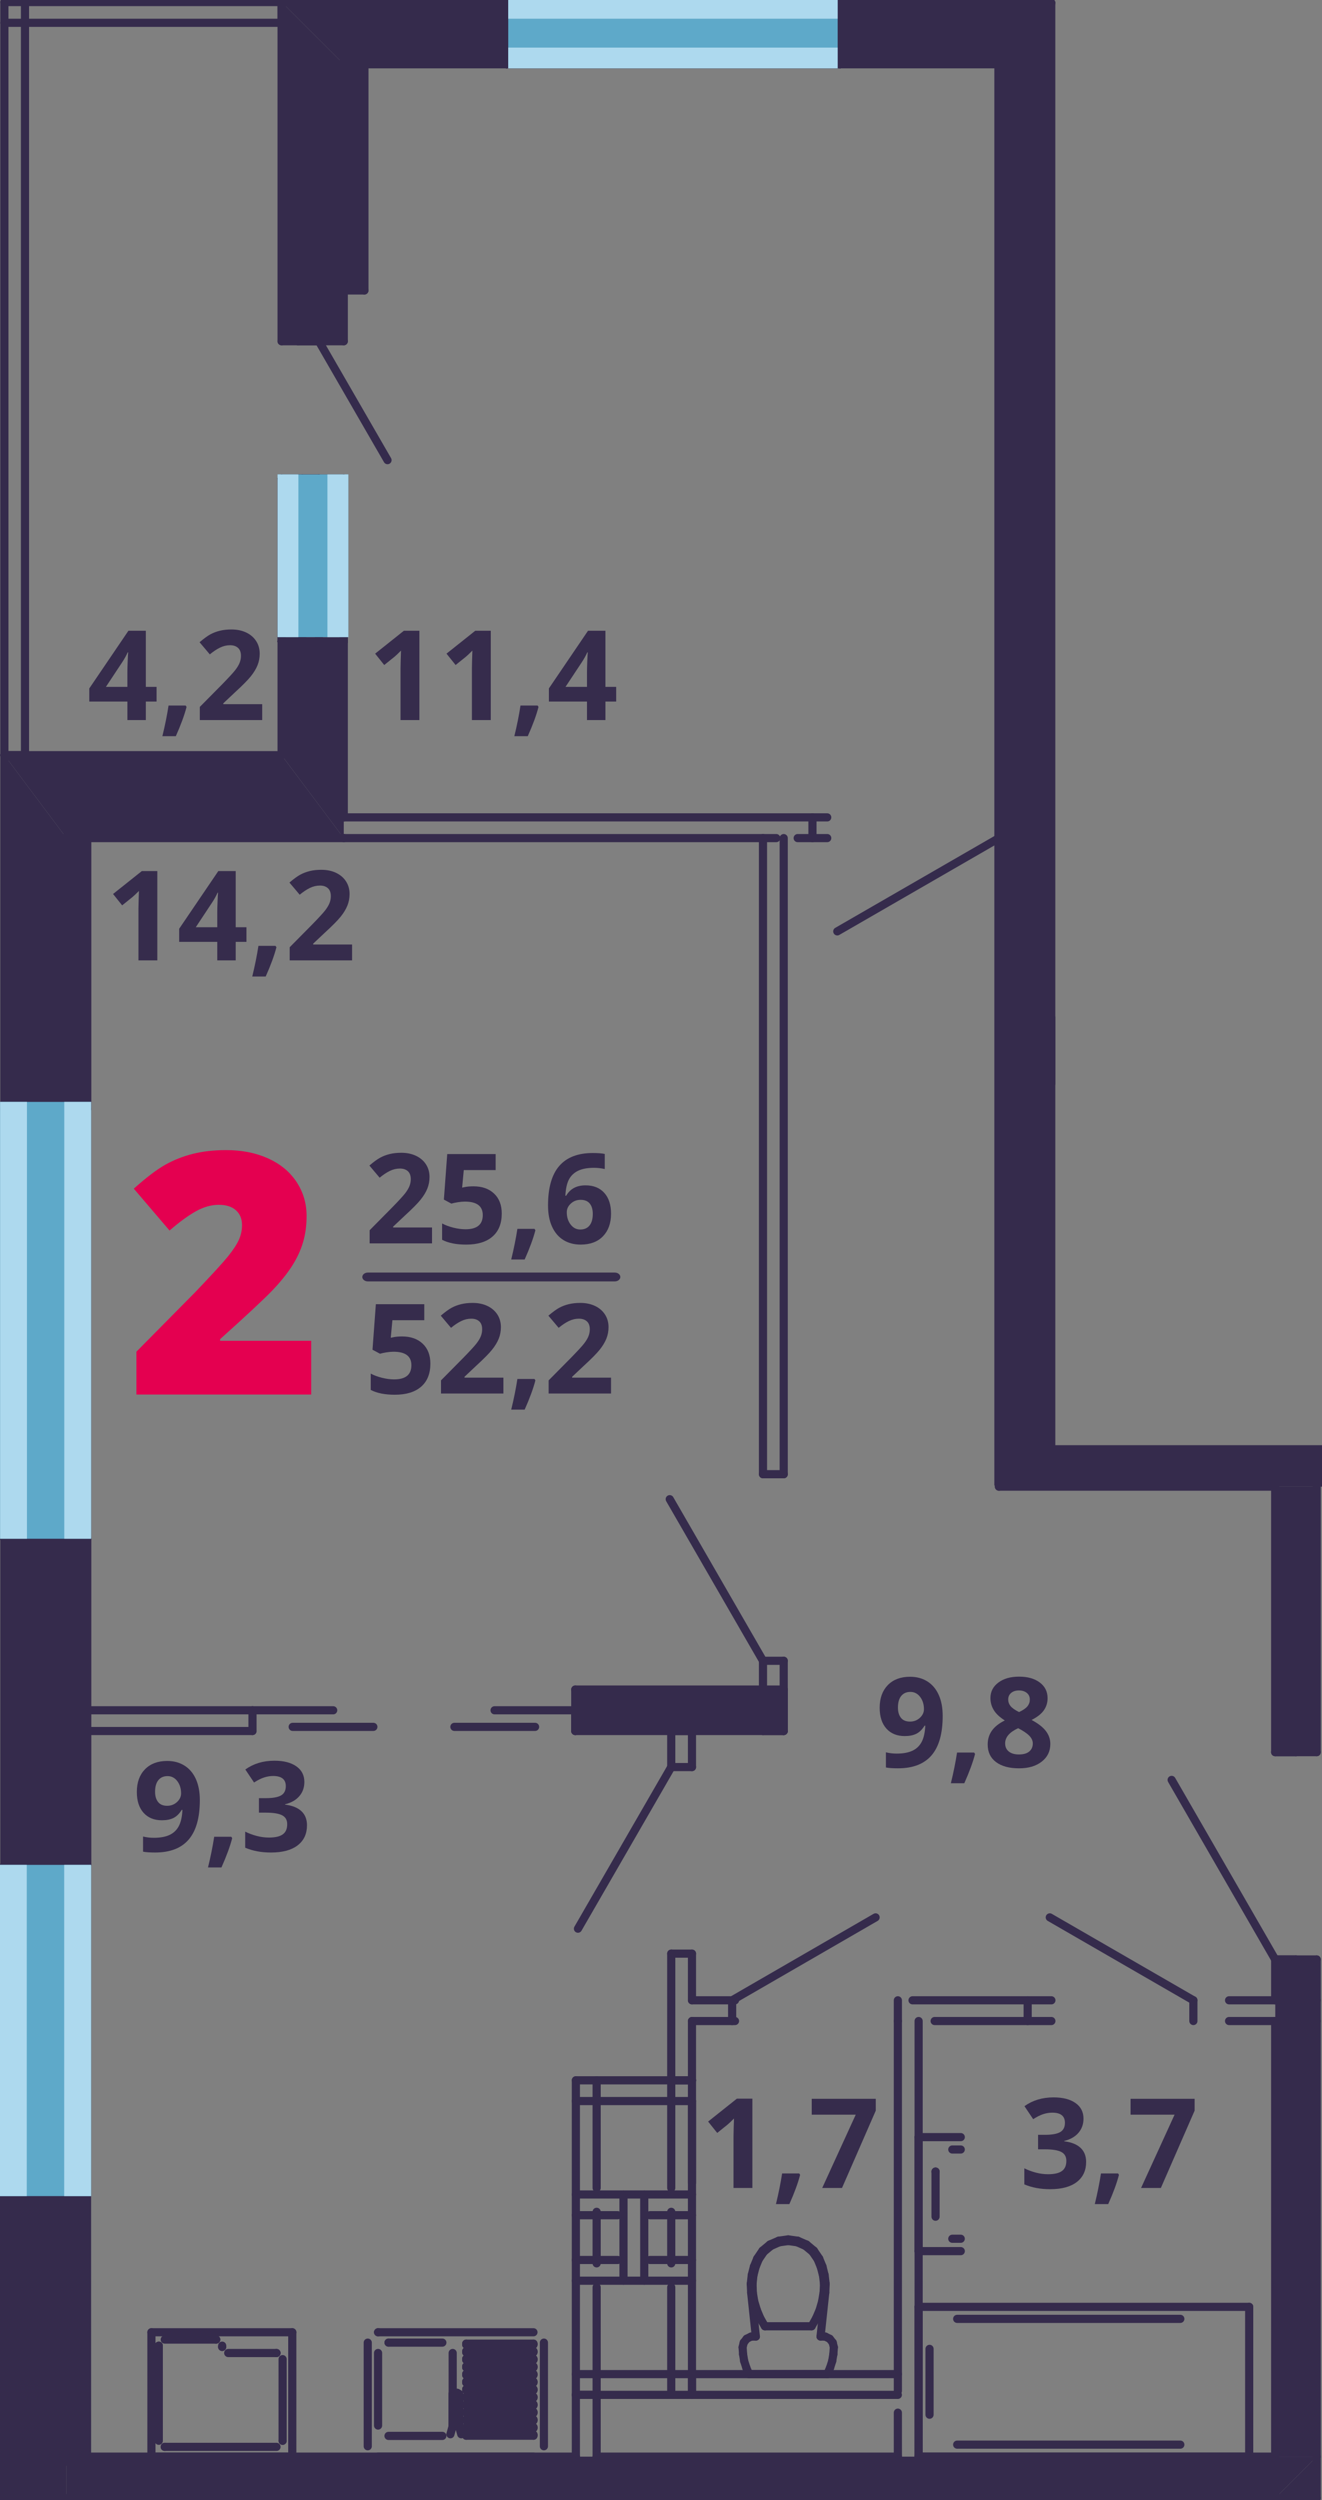 <?xml version="1.0" encoding="utf-8"?>
<!-- Generator: Adobe Illustrator 16.0.0, SVG Export Plug-In . SVG Version: 6.00 Build 0)  -->
<!DOCTYPE svg PUBLIC "-//W3C//DTD SVG 1.1//EN" "http://www.w3.org/Graphics/SVG/1.1/DTD/svg11.dtd">
<svg version="1.1" id="Слой_1" xmlns="http://www.w3.org/2000/svg" xmlns:xlink="http://www.w3.org/1999/xlink" x="0px" y="0px"
	 width="486.32px" height="919.195px" viewBox="0 0 486.32 919.195" enable-background="new 0 0 486.32 919.195"
	 xml:space="preserve">
<rect x="0" y="0" width="486.32" height="919.195" fill="#808080" stroke="none"/>
<line fill="none" stroke="#352B4C" stroke-width="3" stroke-linecap="round" stroke-linejoin="round" stroke-miterlimit="10" x1="239.507" y1="918.449" x2="330.983" y2="918.449"/>
<line fill="none" stroke="#352B4C" stroke-width="3" stroke-linecap="round" stroke-linejoin="round" stroke-miterlimit="10" x1="125.184" y1="918.449" x2="228.083" y2="918.449"/>
<polygon fill="#352B4C" points="24.473,308.135 24.473,407.744 15.321,407.744 9.197,407.744 1.614,407.744 1.614,277.645 "/>
<polygon fill="#352B4C" points="1.612,685.635 1.612,565.744 9.195,565.744 15.327,565.744 24.47,565.744 24.47,685.635 
	15.327,685.635 9.195,685.635 "/>
<polygon fill="#352B4C" points="-0.048,919.941 -0.048,804.418 8.086,804.418 14.663,804.418 24.47,804.418 24.47,919.941 
	14.663,919.941 8.086,919.941 "/>
<line fill="none" stroke="#352B4C" stroke-width="3" stroke-linecap="round" stroke-linejoin="round" stroke-miterlimit="10" x1="15.32" y1="808.295" x2="24.463" y2="808.295"/>
<line fill="none" stroke="#352B4C" stroke-width="3" stroke-linecap="round" stroke-linejoin="round" stroke-miterlimit="10" x1="1.612" y1="808.295" x2="9.195" y2="808.295"/>
<line fill="none" stroke="#352B4C" stroke-width="3" stroke-linecap="round" stroke-linejoin="round" stroke-miterlimit="10" x1="1.612" y1="808.295" x2="9.195" y2="808.295"/>
<line fill="none" stroke="#352B4C" stroke-width="3" stroke-linecap="round" stroke-linejoin="round" stroke-miterlimit="10" x1="9.192" y1="808.295" x2="15.322" y2="808.295"/>
<line fill="none" stroke="#352B4C" stroke-width="3" stroke-linecap="round" stroke-linejoin="round" stroke-miterlimit="10" x1="15.32" y1="685.635" x2="24.463" y2="685.635"/>
<line fill="none" stroke="#352B4C" stroke-width="3" stroke-linecap="round" stroke-linejoin="round" stroke-miterlimit="10" x1="1.612" y1="685.635" x2="9.195" y2="685.635"/>
<line fill="none" stroke="#352B4C" stroke-width="3" stroke-linecap="round" stroke-linejoin="round" stroke-miterlimit="10" x1="1.612" y1="685.635" x2="9.195" y2="685.635"/>
<line fill="none" stroke="#352B4C" stroke-width="3" stroke-linecap="round" stroke-linejoin="round" stroke-miterlimit="10" x1="9.192" y1="685.635" x2="15.322" y2="685.635"/>
<line fill="none" stroke="#352B4C" stroke-width="3" stroke-linecap="round" stroke-linejoin="round" stroke-miterlimit="10" x1="15.32" y1="407.751" x2="24.463" y2="407.751"/>
<line fill="none" stroke="#352B4C" stroke-width="3" stroke-linecap="round" stroke-linejoin="round" stroke-miterlimit="10" x1="1.612" y1="407.751" x2="9.195" y2="407.751"/>
<line fill="none" stroke="#352B4C" stroke-width="3" stroke-linecap="round" stroke-linejoin="round" stroke-miterlimit="10" x1="1.612" y1="407.751" x2="9.195" y2="407.751"/>
<line fill="none" stroke="#352B4C" stroke-width="3" stroke-linecap="round" stroke-linejoin="round" stroke-miterlimit="10" x1="9.192" y1="407.751" x2="15.322" y2="407.751"/>
<line fill="none" stroke="#352B4C" stroke-width="3" stroke-linecap="round" stroke-linejoin="round" stroke-miterlimit="10" x1="15.32" y1="565.744" x2="24.463" y2="565.744"/>
<line fill="none" stroke="#352B4C" stroke-width="3" stroke-linecap="round" stroke-linejoin="round" stroke-miterlimit="10" x1="1.612" y1="565.744" x2="9.195" y2="565.744"/>
<line fill="none" stroke="#352B4C" stroke-width="3" stroke-linecap="round" stroke-linejoin="round" stroke-miterlimit="10" x1="1.612" y1="565.744" x2="9.195" y2="565.744"/>
<line fill="none" stroke="#352B4C" stroke-width="3" stroke-linecap="round" stroke-linejoin="round" stroke-miterlimit="10" x1="9.192" y1="565.744" x2="15.322" y2="565.744"/>
<line fill="none" stroke="#352B4C" stroke-width="3" stroke-linecap="round" stroke-linejoin="round" stroke-miterlimit="10" x1="24.473" y1="903.207" x2="24.473" y2="808.287"/>
<line fill="none" stroke="#352B4C" stroke-width="3" stroke-linecap="round" stroke-linejoin="round" stroke-miterlimit="10" x1="24.473" y1="685.635" x2="24.473" y2="636.428"/>
<line fill="none" stroke="#352B4C" stroke-width="3" stroke-linecap="round" stroke-linejoin="round" stroke-miterlimit="10" x1="24.473" y1="628.803" x2="24.473" y2="565.742"/>
<line fill="none" stroke="#352B4C" stroke-width="3" stroke-linecap="round" stroke-linejoin="round" stroke-miterlimit="10" x1="24.473" y1="407.751" x2="24.473" y2="308.145"/>
<line fill="none" stroke="#352B4C" stroke-width="3" stroke-linecap="round" stroke-linejoin="round" stroke-miterlimit="10" x1="1.612" y1="277.649" x2="1.612" y2="407.755"/>
<line fill="none" stroke="#352B4C" stroke-width="3" stroke-linecap="round" stroke-linejoin="round" stroke-miterlimit="10" x1="1.612" y1="565.744" x2="1.612" y2="685.635"/>
<line fill="none" stroke="#352B4C" stroke-width="3" stroke-linecap="round" stroke-linejoin="round" stroke-miterlimit="10" x1="1.612" y1="685.635" x2="1.612" y2="808.299"/>
<line fill="none" stroke="#352B4C" stroke-width="3" stroke-linecap="round" stroke-linejoin="round" stroke-miterlimit="10" x1="24.473" y1="685.635" x2="24.473" y2="808.299"/>
<line fill="none" stroke="#352B4C" stroke-width="3" stroke-linecap="round" stroke-linejoin="round" stroke-miterlimit="10" x1="1.612" y1="685.635" x2="1.612" y2="685.635"/>
<line fill="none" stroke="#352B4C" stroke-width="3" stroke-linecap="round" stroke-linejoin="round" stroke-miterlimit="10" x1="1.612" y1="685.635" x2="1.612" y2="808.299"/>
<line fill="none" stroke="#352B4C" stroke-width="3" stroke-linecap="round" stroke-linejoin="round" stroke-miterlimit="10" x1="1.612" y1="808.295" x2="1.612" y2="808.295"/>
<line fill="none" stroke="#352B4C" stroke-width="3" stroke-linecap="round" stroke-linejoin="round" stroke-miterlimit="10" x1="24.473" y1="685.635" x2="24.473" y2="685.635"/>
<line fill="none" stroke="#352B4C" stroke-width="3" stroke-linecap="round" stroke-linejoin="round" stroke-miterlimit="10" x1="24.473" y1="685.635" x2="24.473" y2="808.299"/>
<line fill="none" stroke="#352B4C" stroke-width="3" stroke-linecap="round" stroke-linejoin="round" stroke-miterlimit="10" x1="24.473" y1="808.295" x2="24.473" y2="808.295"/>
<line fill="none" stroke="#352B4C" stroke-width="3" stroke-linecap="round" stroke-linejoin="round" stroke-miterlimit="10" x1="15.32" y1="685.635" x2="15.32" y2="691.344"/>
<line fill="none" stroke="#352B4C" stroke-width="3" stroke-linecap="round" stroke-linejoin="round" stroke-miterlimit="10" x1="15.32" y1="691.354" x2="9.189" y2="691.354"/>
<line fill="none" stroke="#352B4C" stroke-width="3" stroke-linecap="round" stroke-linejoin="round" stroke-miterlimit="10" x1="9.192" y1="691.354" x2="9.192" y2="685.645"/>
<line fill="none" stroke="#352B4C" stroke-width="3" stroke-linecap="round" stroke-linejoin="round" stroke-miterlimit="10" x1="9.192" y1="685.635" x2="15.322" y2="685.635"/>
<line fill="none" stroke="#352B4C" stroke-width="3" stroke-linecap="round" stroke-linejoin="round" stroke-miterlimit="10" x1="9.192" y1="808.295" x2="9.192" y2="802.586"/>
<line fill="none" stroke="#352B4C" stroke-width="3" stroke-linecap="round" stroke-linejoin="round" stroke-miterlimit="10" x1="9.192" y1="802.574" x2="15.322" y2="802.574"/>
<line fill="none" stroke="#352B4C" stroke-width="3" stroke-linecap="round" stroke-linejoin="round" stroke-miterlimit="10" x1="15.32" y1="802.574" x2="15.32" y2="808.285"/>
<line fill="none" stroke="#352B4C" stroke-width="3" stroke-linecap="round" stroke-linejoin="round" stroke-miterlimit="10" x1="15.32" y1="808.295" x2="9.189" y2="808.295"/>
<line fill="none" stroke="#352B4C" stroke-width="3" stroke-linecap="round" stroke-linejoin="round" stroke-miterlimit="10" x1="15.32" y1="691.354" x2="15.32" y2="802.582"/>
<line fill="none" stroke="#352B4C" stroke-width="3" stroke-linecap="round" stroke-linejoin="round" stroke-miterlimit="10" x1="9.192" y1="802.574" x2="9.192" y2="691.348"/>
<line fill="none" stroke="#352B4C" stroke-width="3" stroke-linecap="round" stroke-linejoin="round" stroke-miterlimit="10" x1="9.192" y1="685.635" x2="15.322" y2="685.635"/>
<line fill="none" stroke="#352B4C" stroke-width="3" stroke-linecap="round" stroke-linejoin="round" stroke-miterlimit="10" x1="1.612" y1="685.635" x2="9.195" y2="685.635"/>
<line fill="none" stroke="#352B4C" stroke-width="3" stroke-linecap="round" stroke-linejoin="round" stroke-miterlimit="10" x1="15.32" y1="685.635" x2="24.463" y2="685.635"/>
<line fill="none" stroke="#352B4C" stroke-width="3" stroke-linecap="round" stroke-linejoin="round" stroke-miterlimit="10" x1="9.192" y1="808.295" x2="15.322" y2="808.295"/>
<line fill="none" stroke="#352B4C" stroke-width="3" stroke-linecap="round" stroke-linejoin="round" stroke-miterlimit="10" x1="1.612" y1="808.295" x2="9.195" y2="808.295"/>
<line fill="none" stroke="#352B4C" stroke-width="3" stroke-linecap="round" stroke-linejoin="round" stroke-miterlimit="10" x1="15.32" y1="808.295" x2="24.463" y2="808.295"/>
<line fill="none" stroke="#352B4C" stroke-width="3" stroke-linecap="round" stroke-linejoin="round" stroke-miterlimit="10" x1="1.612" y1="565.744" x2="1.612" y2="407.759"/>
<line fill="none" stroke="#352B4C" stroke-width="3" stroke-linecap="round" stroke-linejoin="round" stroke-miterlimit="10" x1="24.473" y1="565.744" x2="24.473" y2="407.759"/>
<line fill="none" stroke="#352B4C" stroke-width="3" stroke-linecap="round" stroke-linejoin="round" stroke-miterlimit="10" x1="1.612" y1="565.744" x2="1.612" y2="565.744"/>
<line fill="none" stroke="#352B4C" stroke-width="3" stroke-linecap="round" stroke-linejoin="round" stroke-miterlimit="10" x1="1.612" y1="565.744" x2="1.612" y2="407.759"/>
<line fill="none" stroke="#352B4C" stroke-width="3" stroke-linecap="round" stroke-linejoin="round" stroke-miterlimit="10" x1="1.612" y1="407.751" x2="1.612" y2="407.751"/>
<line fill="none" stroke="#352B4C" stroke-width="3" stroke-linecap="round" stroke-linejoin="round" stroke-miterlimit="10" x1="24.473" y1="565.744" x2="24.473" y2="565.744"/>
<line fill="none" stroke="#352B4C" stroke-width="3" stroke-linecap="round" stroke-linejoin="round" stroke-miterlimit="10" x1="24.473" y1="565.744" x2="24.473" y2="407.759"/>
<line fill="none" stroke="#352B4C" stroke-width="3" stroke-linecap="round" stroke-linejoin="round" stroke-miterlimit="10" x1="24.473" y1="407.751" x2="24.473" y2="407.751"/>
<line fill="none" stroke="#352B4C" stroke-width="3" stroke-linecap="round" stroke-linejoin="round" stroke-miterlimit="10" x1="15.32" y1="565.744" x2="15.32" y2="560.033"/>
<line fill="none" stroke="#352B4C" stroke-width="3" stroke-linecap="round" stroke-linejoin="round" stroke-miterlimit="10" x1="15.32" y1="560.021" x2="9.189" y2="560.021"/>
<line fill="none" stroke="#352B4C" stroke-width="3" stroke-linecap="round" stroke-linejoin="round" stroke-miterlimit="10" x1="9.192" y1="560.021" x2="9.192" y2="565.732"/>
<line fill="none" stroke="#352B4C" stroke-width="3" stroke-linecap="round" stroke-linejoin="round" stroke-miterlimit="10" x1="9.192" y1="565.744" x2="15.322" y2="565.744"/>
<line fill="none" stroke="#352B4C" stroke-width="3" stroke-linecap="round" stroke-linejoin="round" stroke-miterlimit="10" x1="9.192" y1="407.751" x2="9.192" y2="413.462"/>
<line fill="none" stroke="#352B4C" stroke-width="3" stroke-linecap="round" stroke-linejoin="round" stroke-miterlimit="10" x1="9.192" y1="413.471" x2="15.322" y2="413.471"/>
<line fill="none" stroke="#352B4C" stroke-width="3" stroke-linecap="round" stroke-linejoin="round" stroke-miterlimit="10" x1="15.32" y1="413.471" x2="15.32" y2="407.76"/>
<line fill="none" stroke="#352B4C" stroke-width="3" stroke-linecap="round" stroke-linejoin="round" stroke-miterlimit="10" x1="15.32" y1="407.751" x2="9.189" y2="407.751"/>
<line fill="none" stroke="#352B4C" stroke-width="3" stroke-linecap="round" stroke-linejoin="round" stroke-miterlimit="10" x1="15.32" y1="560.021" x2="15.32" y2="413.477"/>
<line fill="none" stroke="#352B4C" stroke-width="3" stroke-linecap="round" stroke-linejoin="round" stroke-miterlimit="10" x1="9.192" y1="413.471" x2="9.192" y2="560.016"/>
<line fill="none" stroke="#352B4C" stroke-width="3" stroke-linecap="round" stroke-linejoin="round" stroke-miterlimit="10" x1="9.192" y1="565.744" x2="15.322" y2="565.744"/>
<line fill="none" stroke="#352B4C" stroke-width="3" stroke-linecap="round" stroke-linejoin="round" stroke-miterlimit="10" x1="1.612" y1="565.744" x2="9.195" y2="565.744"/>
<line fill="none" stroke="#352B4C" stroke-width="3" stroke-linecap="round" stroke-linejoin="round" stroke-miterlimit="10" x1="15.32" y1="565.744" x2="24.463" y2="565.744"/>
<line fill="none" stroke="#352B4C" stroke-width="3" stroke-linecap="round" stroke-linejoin="round" stroke-miterlimit="10" x1="9.192" y1="407.751" x2="15.322" y2="407.751"/>
<line fill="none" stroke="#352B4C" stroke-width="3" stroke-linecap="round" stroke-linejoin="round" stroke-miterlimit="10" x1="1.612" y1="407.751" x2="9.195" y2="407.751"/>
<line fill="none" stroke="#352B4C" stroke-width="3" stroke-linecap="round" stroke-linejoin="round" stroke-miterlimit="10" x1="15.32" y1="407.751" x2="24.463" y2="407.751"/>
<polygon fill="#352B4C" points="24.473,308.135 1.614,277.645 103.573,277.645 126.456,308.135 "/>
<line fill="none" stroke="#352B4C" stroke-width="3" stroke-linecap="round" stroke-linejoin="round" stroke-miterlimit="10" x1="24.473" y1="308.135" x2="126.456" y2="308.135"/>
<line fill="none" stroke="#352B4C" stroke-width="3" stroke-linecap="round" stroke-linejoin="round" stroke-miterlimit="10" x1="103.583" y1="277.649" x2="1.615" y2="277.649"/>
<rect x="16.82" y="308.145" fill="#352B4C" width="15.25" height="99.615"/>
<line fill="none" stroke="#352B4C" stroke-width="3" stroke-linecap="round" stroke-linejoin="round" stroke-miterlimit="10" x1="16.831" y1="308.135" x2="16.831" y2="407.744"/>
<line fill="none" stroke="#352B4C" stroke-width="3" stroke-linecap="round" stroke-linejoin="round" stroke-miterlimit="10" x1="16.831" y1="407.751" x2="32.064" y2="407.751"/>
<line fill="none" stroke="#352B4C" stroke-width="3" stroke-linecap="round" stroke-linejoin="round" stroke-miterlimit="10" x1="32.069" y1="407.751" x2="32.069" y2="308.145"/>
<line fill="none" stroke="#352B4C" stroke-width="3" stroke-linecap="round" stroke-linejoin="round" stroke-miterlimit="10" x1="32.069" y1="308.135" x2="16.835" y2="308.135"/>
<polygon fill="#352B4C" points="24.481,903.205 24.481,918.455 469.143,918.455 484.377,903.205 "/>
<line fill="none" stroke="#352B4C" stroke-width="3" stroke-linecap="round" stroke-linejoin="round" stroke-miterlimit="10" x1="24.473" y1="918.449" x2="469.102" y2="918.449"/>
<line fill="none" stroke="#352B4C" stroke-width="3" stroke-linecap="round" stroke-linejoin="round" stroke-miterlimit="10" x1="469.098" y1="903.207" x2="337.926" y2="903.207"/>
<line fill="none" stroke="#352B4C" stroke-width="3" stroke-linecap="round" stroke-linejoin="round" stroke-miterlimit="10" x1="330.293" y1="903.207" x2="219.487" y2="903.207"/>
<line fill="none" stroke="#352B4C" stroke-width="3" stroke-linecap="round" stroke-linejoin="round" stroke-miterlimit="10" x1="211.842" y1="903.207" x2="24.479" y2="903.207"/>
<rect x="16.82" y="308.143" fill="#352B4C" width="16.699" height="598.435"/>
<line fill="none" stroke="#352B4C" stroke-width="3" stroke-linecap="round" stroke-linejoin="round" stroke-miterlimit="10" x1="16.831" y1="565.744" x2="16.831" y2="685.635"/>
<line fill="none" stroke="#352B4C" stroke-width="3" stroke-linecap="round" stroke-linejoin="round" stroke-miterlimit="10" x1="16.831" y1="685.635" x2="32.064" y2="685.635"/>
<line fill="none" stroke="#352B4C" stroke-width="3" stroke-linecap="round" stroke-linejoin="round" stroke-miterlimit="10" x1="32.069" y1="685.635" x2="32.069" y2="565.744"/>
<line fill="none" stroke="#352B4C" stroke-width="3" stroke-linecap="round" stroke-linejoin="round" stroke-miterlimit="10" x1="32.069" y1="565.744" x2="16.835" y2="565.744"/>
<line fill="none" stroke="#352B4C" stroke-width="3" stroke-linecap="round" stroke-linejoin="round" stroke-miterlimit="10" x1="24.473" y1="636.422" x2="92.876" y2="636.422"/>
<line fill="none" stroke="#352B4C" stroke-width="3" stroke-linecap="round" stroke-linejoin="round" stroke-miterlimit="10" x1="92.885" y1="628.803" x2="24.473" y2="628.803"/>
<line fill="none" stroke="#352B4C" stroke-width="3" stroke-linecap="round" stroke-linejoin="round" stroke-miterlimit="10" x1="211.62" y1="628.803" x2="181.936" y2="628.803"/>
<line fill="none" stroke="#352B4C" stroke-width="3" stroke-linecap="round" stroke-linejoin="round" stroke-miterlimit="10" x1="196.84" y1="634.898" x2="167.157" y2="634.898"/>
<line fill="none" stroke="#352B4C" stroke-width="3" stroke-linecap="round" stroke-linejoin="round" stroke-miterlimit="10" x1="92.885" y1="628.803" x2="122.569" y2="628.803"/>
<line fill="none" stroke="#352B4C" stroke-width="3" stroke-linecap="round" stroke-linejoin="round" stroke-miterlimit="10" x1="107.664" y1="634.898" x2="137.348" y2="634.898"/>
<line fill="none" stroke="#352B4C" stroke-width="3" stroke-linecap="round" stroke-linejoin="round" stroke-miterlimit="10" x1="92.885" y1="628.803" x2="92.885" y2="636.422"/>
<line fill="none" stroke="#352B4C" stroke-width="3" stroke-linecap="round" stroke-linejoin="round" stroke-miterlimit="10" x1="211.62" y1="628.803" x2="211.62" y2="636.422"/>
<polygon fill="#352B4C" points="103.583,125.458 103.583,0.764 126.458,23.625 126.458,125.458 117.313,125.458 109.68,125.458 "/>
<polygon fill="#352B4C" points="103.583,277.649 103.583,235.817 111.182,235.817 117.313,235.817 126.458,235.817 126.458,308.141 
	"/>
<line fill="none" stroke="#352B4C" stroke-width="3" stroke-linecap="round" stroke-linejoin="round" stroke-miterlimit="10" x1="117.306" y1="235.809" x2="126.45" y2="235.809"/>
<line fill="none" stroke="#352B4C" stroke-width="3" stroke-linecap="round" stroke-linejoin="round" stroke-miterlimit="10" x1="103.583" y1="235.809" x2="111.182" y2="235.809"/>
<line fill="none" stroke="#352B4C" stroke-width="3" stroke-linecap="round" stroke-linejoin="round" stroke-miterlimit="10" x1="103.583" y1="235.809" x2="111.182" y2="235.809"/>
<line fill="none" stroke="#352B4C" stroke-width="3" stroke-linecap="round" stroke-linejoin="round" stroke-miterlimit="10" x1="111.177" y1="235.809" x2="117.308" y2="235.809"/>
<line fill="none" stroke="#352B4C" stroke-width="3" stroke-linecap="round" stroke-linejoin="round" stroke-miterlimit="10" x1="109.68" y1="125.458" x2="103.582" y2="125.458"/>
<line fill="none" stroke="#352B4C" stroke-width="3" stroke-linecap="round" stroke-linejoin="round" stroke-miterlimit="10" x1="126.462" y1="125.458" x2="117.309" y2="125.458"/>
<line fill="none" stroke="#352B4C" stroke-width="3" stroke-linecap="round" stroke-linejoin="round" stroke-miterlimit="10" x1="117.306" y1="125.458" x2="109.673" y2="125.458"/>
<line fill="none" stroke="#352B4C" stroke-width="3" stroke-linecap="round" stroke-linejoin="round" stroke-miterlimit="10" x1="103.583" y1="0.758" x2="103.583" y2="125.46"/>
<line fill="none" stroke="#352B4C" stroke-width="3" stroke-linecap="round" stroke-linejoin="round" stroke-miterlimit="10" x1="103.583" y1="235.809" x2="103.583" y2="277.651"/>
<line fill="none" stroke="#352B4C" stroke-width="3" stroke-linecap="round" stroke-linejoin="round" stroke-miterlimit="10" x1="126.462" y1="300.518" x2="126.462" y2="235.803"/>
<line fill="none" stroke="#352B4C" stroke-width="3" stroke-linecap="round" stroke-linejoin="round" stroke-miterlimit="10" x1="126.462" y1="125.458" x2="126.462" y2="23.625"/>
<line fill="none" stroke="#352B4C" stroke-width="3" stroke-linecap="round" stroke-linejoin="round" stroke-miterlimit="10" x1="103.583" y1="175.938" x2="103.583" y2="235.809"/>
<line fill="none" stroke="#352B4C" stroke-width="3" stroke-linecap="round" stroke-linejoin="round" stroke-miterlimit="10" x1="126.462" y1="175.938" x2="126.462" y2="235.809"/>
<line fill="none" stroke="#352B4C" stroke-width="3" stroke-linecap="round" stroke-linejoin="round" stroke-miterlimit="10" x1="103.583" y1="175.938" x2="103.583" y2="175.938"/>
<line fill="none" stroke="#352B4C" stroke-width="3" stroke-linecap="round" stroke-linejoin="round" stroke-miterlimit="10" x1="103.583" y1="175.938" x2="103.583" y2="235.809"/>
<line fill="none" stroke="#352B4C" stroke-width="3" stroke-linecap="round" stroke-linejoin="round" stroke-miterlimit="10" x1="103.583" y1="235.809" x2="103.583" y2="235.809"/>
<line fill="none" stroke="#352B4C" stroke-width="3" stroke-linecap="round" stroke-linejoin="round" stroke-miterlimit="10" x1="126.462" y1="175.938" x2="126.462" y2="175.938"/>
<line fill="none" stroke="#352B4C" stroke-width="3" stroke-linecap="round" stroke-linejoin="round" stroke-miterlimit="10" x1="126.462" y1="175.938" x2="126.462" y2="235.809"/>
<line fill="none" stroke="#352B4C" stroke-width="3" stroke-linecap="round" stroke-linejoin="round" stroke-miterlimit="10" x1="126.462" y1="235.809" x2="126.462" y2="235.809"/>
<line fill="none" stroke="#352B4C" stroke-width="3" stroke-linecap="round" stroke-linejoin="round" stroke-miterlimit="10" x1="117.306" y1="175.938" x2="117.306" y2="181.649"/>
<line fill="none" stroke="#352B4C" stroke-width="3" stroke-linecap="round" stroke-linejoin="round" stroke-miterlimit="10" x1="117.306" y1="181.657" x2="111.174" y2="181.657"/>
<line fill="none" stroke="#352B4C" stroke-width="3" stroke-linecap="round" stroke-linejoin="round" stroke-miterlimit="10" x1="111.177" y1="181.657" x2="111.177" y2="175.948"/>
<line fill="none" stroke="#352B4C" stroke-width="3" stroke-linecap="round" stroke-linejoin="round" stroke-miterlimit="10" x1="111.177" y1="175.938" x2="117.308" y2="175.938"/>
<line fill="none" stroke="#352B4C" stroke-width="3" stroke-linecap="round" stroke-linejoin="round" stroke-miterlimit="10" x1="111.177" y1="235.809" x2="111.177" y2="230.1"/>
<line fill="none" stroke="#352B4C" stroke-width="3" stroke-linecap="round" stroke-linejoin="round" stroke-miterlimit="10" x1="111.177" y1="230.091" x2="117.308" y2="230.091"/>
<line fill="none" stroke="#352B4C" stroke-width="3" stroke-linecap="round" stroke-linejoin="round" stroke-miterlimit="10" x1="117.306" y1="230.091" x2="117.306" y2="235.802"/>
<line fill="none" stroke="#352B4C" stroke-width="3" stroke-linecap="round" stroke-linejoin="round" stroke-miterlimit="10" x1="117.306" y1="235.809" x2="111.174" y2="235.809"/>
<line fill="none" stroke="#352B4C" stroke-width="3" stroke-linecap="round" stroke-linejoin="round" stroke-miterlimit="10" x1="117.306" y1="181.657" x2="117.306" y2="230.091"/>
<line fill="none" stroke="#352B4C" stroke-width="3" stroke-linecap="round" stroke-linejoin="round" stroke-miterlimit="10" x1="111.177" y1="230.091" x2="111.177" y2="181.659"/>
<line fill="none" stroke="#352B4C" stroke-width="3" stroke-linecap="round" stroke-linejoin="round" stroke-miterlimit="10" x1="111.177" y1="175.938" x2="117.308" y2="175.938"/>
<line fill="none" stroke="#352B4C" stroke-width="3" stroke-linecap="round" stroke-linejoin="round" stroke-miterlimit="10" x1="103.583" y1="175.938" x2="111.182" y2="175.938"/>
<line fill="none" stroke="#352B4C" stroke-width="3" stroke-linecap="round" stroke-linejoin="round" stroke-miterlimit="10" x1="117.306" y1="175.938" x2="126.45" y2="175.938"/>
<line fill="none" stroke="#352B4C" stroke-width="3" stroke-linecap="round" stroke-linejoin="round" stroke-miterlimit="10" x1="111.177" y1="235.809" x2="117.308" y2="235.809"/>
<line fill="none" stroke="#352B4C" stroke-width="3" stroke-linecap="round" stroke-linejoin="round" stroke-miterlimit="10" x1="103.583" y1="235.809" x2="111.182" y2="235.809"/>
<line fill="none" stroke="#352B4C" stroke-width="3" stroke-linecap="round" stroke-linejoin="round" stroke-miterlimit="10" x1="117.306" y1="235.809" x2="126.45" y2="235.809"/>
<line fill="none" stroke="#352B4C" stroke-width="3" stroke-linecap="round" stroke-linejoin="round" stroke-miterlimit="10" x1="117.306" y1="125.458" x2="142.558" y2="169.178"/>
<line fill="none" stroke="#352B4C" stroke-width="3" stroke-linecap="round" stroke-linejoin="round" stroke-miterlimit="10" x1="117.306" y1="175.938" x2="109.673" y2="175.938"/>
<line fill="none" stroke="#352B4C" stroke-width="3" stroke-linecap="round" stroke-linejoin="round" stroke-miterlimit="10" x1="117.306" y1="125.458" x2="109.673" y2="125.458"/>
<line fill="none" stroke="#352B4C" stroke-width="3" stroke-linecap="round" stroke-linejoin="round" stroke-miterlimit="10" x1="126.462" y1="308.135" x2="285.559" y2="308.135"/>
<line fill="none" stroke="#352B4C" stroke-width="3" stroke-linecap="round" stroke-linejoin="round" stroke-miterlimit="10" x1="293.439" y1="308.135" x2="304.315" y2="308.135"/>
<line fill="none" stroke="#352B4C" stroke-width="3" stroke-linecap="round" stroke-linejoin="round" stroke-miterlimit="10" x1="304.311" y1="300.518" x2="126.464" y2="300.518"/>
<line fill="none" stroke="#352B4C" stroke-width="3" stroke-linecap="round" stroke-linejoin="round" stroke-miterlimit="10" x1="367.475" y1="308.135" x2="308.008" y2="342.432"/>
<line fill="none" stroke="#352B4C" stroke-width="3" stroke-linecap="round" stroke-linejoin="round" stroke-miterlimit="10" x1="298.875" y1="308.135" x2="298.875" y2="300.52"/>
<line fill="none" stroke="#352B4C" stroke-width="3" stroke-linecap="round" stroke-linejoin="round" stroke-miterlimit="10" x1="367.475" y1="308.135" x2="367.475" y2="300.52"/>
<polygon fill="#352B4C" points="469.137,918.451 476.739,918.451 484.372,918.451 484.372,903.211 "/>
<line fill="none" stroke="#352B4C" stroke-width="3" stroke-linecap="round" stroke-linejoin="round" stroke-miterlimit="10" x1="476.741" y1="918.449" x2="484.374" y2="918.449"/>
<line fill="none" stroke="#352B4C" stroke-width="3" stroke-linecap="round" stroke-linejoin="round" stroke-miterlimit="10" x1="469.098" y1="918.449" x2="476.747" y2="918.449"/>
<line fill="none" stroke="#352B4C" stroke-width="3" stroke-linecap="round" stroke-linejoin="round" stroke-miterlimit="10" x1="484.368" y1="918.449" x2="484.368" y2="903.209"/>
<line fill="none" stroke="#352B4C" stroke-width="3" stroke-linecap="round" stroke-linejoin="round" stroke-miterlimit="10" x1="469.098" y1="918.449" x2="476.747" y2="918.449"/>
<polygon fill="#352B4C" points="469.137,546.584 469.137,644.189 476.739,644.189 484.372,644.189 484.372,546.584 "/>
<polygon fill="#352B4C" points="476.733,720.422 469.133,720.422 469.133,903.203 484.368,903.203 484.368,720.422 "/>
<line fill="none" stroke="#352B4C" stroke-width="3" stroke-linecap="round" stroke-linejoin="round" stroke-miterlimit="10" x1="476.741" y1="720.416" x2="484.374" y2="720.416"/>
<line fill="none" stroke="#352B4C" stroke-width="3" stroke-linecap="round" stroke-linejoin="round" stroke-miterlimit="10" x1="469.098" y1="720.416" x2="476.747" y2="720.416"/>
<line fill="none" stroke="#352B4C" stroke-width="3" stroke-linecap="round" stroke-linejoin="round" stroke-miterlimit="10" x1="476.741" y1="644.188" x2="484.374" y2="644.188"/>
<line fill="none" stroke="#352B4C" stroke-width="3" stroke-linecap="round" stroke-linejoin="round" stroke-miterlimit="10" x1="469.098" y1="644.188" x2="476.747" y2="644.188"/>
<line fill="none" stroke="#352B4C" stroke-width="3" stroke-linecap="round" stroke-linejoin="round" stroke-miterlimit="10" x1="484.368" y1="903.207" x2="484.368" y2="720.408"/>
<line fill="none" stroke="#352B4C" stroke-width="3" stroke-linecap="round" stroke-linejoin="round" stroke-miterlimit="10" x1="484.368" y1="644.188" x2="484.368" y2="546.582"/>
<line fill="none" stroke="#352B4C" stroke-width="3" stroke-linecap="round" stroke-linejoin="round" stroke-miterlimit="10" x1="469.098" y1="546.576" x2="469.098" y2="644.182"/>
<line fill="none" stroke="#352B4C" stroke-width="3" stroke-linecap="round" stroke-linejoin="round" stroke-miterlimit="10" x1="469.098" y1="720.416" x2="469.098" y2="735.434"/>
<line fill="none" stroke="#352B4C" stroke-width="3" stroke-linecap="round" stroke-linejoin="round" stroke-miterlimit="10" x1="469.098" y1="743.049" x2="469.098" y2="903.211"/>
<line fill="none" stroke="#352B4C" stroke-width="3" stroke-linecap="round" stroke-linejoin="round" stroke-miterlimit="10" x1="469.098" y1="720.416" x2="431.004" y2="654.395"/>
<line fill="none" stroke="#352B4C" stroke-width="3" stroke-linecap="round" stroke-linejoin="round" stroke-miterlimit="10" x1="469.098" y1="644.188" x2="476.747" y2="644.188"/>
<line fill="none" stroke="#352B4C" stroke-width="3" stroke-linecap="round" stroke-linejoin="round" stroke-miterlimit="10" x1="469.098" y1="720.416" x2="476.747" y2="720.416"/>
<line fill="none" stroke="#352B4C" stroke-width="3" stroke-linecap="round" stroke-linejoin="round" stroke-miterlimit="10" x1="330.293" y1="743.049" x2="330.293" y2="879.039"/>
<line fill="none" stroke="#352B4C" stroke-width="3" stroke-linecap="round" stroke-linejoin="round" stroke-miterlimit="10" x1="330.293" y1="887.033" x2="330.293" y2="910.834"/>
<line fill="none" stroke="#352B4C" stroke-width="3" stroke-linecap="round" stroke-linejoin="round" stroke-miterlimit="10" x1="337.932" y1="910.82" x2="337.932" y2="743.045"/>
<line fill="none" stroke="#352B4C" stroke-width="3" stroke-linecap="round" stroke-linejoin="round" stroke-miterlimit="10" x1="211.842" y1="880.496" x2="211.842" y2="910.832"/>
<line fill="none" stroke="#352B4C" stroke-width="3" stroke-linecap="round" stroke-linejoin="round" stroke-miterlimit="10" x1="219.482" y1="910.82" x2="219.482" y2="880.496"/>
<line fill="none" stroke="#352B4C" stroke-width="3" stroke-linecap="round" stroke-linejoin="round" stroke-miterlimit="10" x1="219.482" y1="880.496" x2="211.833" y2="880.496"/>
<polygon fill="#352B4C" points="103.583,0.758 186.36,0.758 186.36,8.393 186.36,14.49 186.36,23.616 126.458,23.616 "/>
<polygon fill="#352B4C" points="309.021,0.758 386.774,0.758 386.774,8.393 386.774,14.49 386.774,23.616 309.021,23.616 
	309.021,14.49 309.021,8.393 "/>
<line fill="none" stroke="#352B4C" stroke-width="3" stroke-linecap="round" stroke-linejoin="round" stroke-miterlimit="10" x1="309.021" y1="14.481" x2="309.021" y2="23.634"/>
<line fill="none" stroke="#352B4C" stroke-width="3" stroke-linecap="round" stroke-linejoin="round" stroke-miterlimit="10" x1="309.021" y1="0.758" x2="309.021" y2="8.393"/>
<line fill="none" stroke="#352B4C" stroke-width="3" stroke-linecap="round" stroke-linejoin="round" stroke-miterlimit="10" x1="309.021" y1="0.758" x2="309.021" y2="8.393"/>
<line fill="none" stroke="#352B4C" stroke-width="3" stroke-linecap="round" stroke-linejoin="round" stroke-miterlimit="10" x1="309.021" y1="8.385" x2="309.021" y2="14.484"/>
<line fill="none" stroke="#352B4C" stroke-width="3" stroke-linecap="round" stroke-linejoin="round" stroke-miterlimit="10" x1="186.364" y1="14.481" x2="186.364" y2="23.634"/>
<line fill="none" stroke="#352B4C" stroke-width="3" stroke-linecap="round" stroke-linejoin="round" stroke-miterlimit="10" x1="186.364" y1="0.758" x2="186.364" y2="8.393"/>
<line fill="none" stroke="#352B4C" stroke-width="3" stroke-linecap="round" stroke-linejoin="round" stroke-miterlimit="10" x1="186.364" y1="0.758" x2="186.364" y2="8.393"/>
<line fill="none" stroke="#352B4C" stroke-width="3" stroke-linecap="round" stroke-linejoin="round" stroke-miterlimit="10" x1="186.364" y1="8.385" x2="186.364" y2="14.484"/>
<line fill="none" stroke="#352B4C" stroke-width="3" stroke-linecap="round" stroke-linejoin="round" stroke-miterlimit="10" x1="126.462" y1="23.628" x2="186.364" y2="23.628"/>
<line fill="none" stroke="#352B4C" stroke-width="3" stroke-linecap="round" stroke-linejoin="round" stroke-miterlimit="10" x1="309.021" y1="23.628" x2="367.471" y2="23.628"/>
<line fill="none" stroke="#352B4C" stroke-width="3" stroke-linecap="round" stroke-linejoin="round" stroke-miterlimit="10" x1="386.774" y1="1.043" x2="309.027" y2="1.043"/>
<line fill="none" stroke="#352B4C" stroke-width="3" stroke-linecap="round" stroke-linejoin="round" stroke-miterlimit="10" x1="186.364" y1="0.758" x2="103.585" y2="0.758"/>
<line fill="none" stroke="#352B4C" stroke-width="3" stroke-linecap="round" stroke-linejoin="round" stroke-miterlimit="10" x1="186.364" y1="0.758" x2="309.026" y2="0.758"/>
<line fill="none" stroke="#352B4C" stroke-width="3" stroke-linecap="round" stroke-linejoin="round" stroke-miterlimit="10" x1="186.364" y1="23.628" x2="309.026" y2="23.628"/>
<line fill="none" stroke="#352B4C" stroke-width="3" stroke-linecap="round" stroke-linejoin="round" stroke-miterlimit="10" x1="186.364" y1="0.758" x2="186.364" y2="0.758"/>
<line fill="none" stroke="#352B4C" stroke-width="3" stroke-linecap="round" stroke-linejoin="round" stroke-miterlimit="10" x1="186.364" y1="0.758" x2="309.026" y2="0.758"/>
<line fill="none" stroke="#352B4C" stroke-width="3" stroke-linecap="round" stroke-linejoin="round" stroke-miterlimit="10" x1="309.021" y1="0.758" x2="309.021" y2="0.758"/>
<line fill="none" stroke="#352B4C" stroke-width="3" stroke-linecap="round" stroke-linejoin="round" stroke-miterlimit="10" x1="186.364" y1="23.628" x2="186.364" y2="23.628"/>
<line fill="none" stroke="#352B4C" stroke-width="3" stroke-linecap="round" stroke-linejoin="round" stroke-miterlimit="10" x1="186.364" y1="23.628" x2="309.026" y2="23.628"/>
<line fill="none" stroke="#352B4C" stroke-width="3" stroke-linecap="round" stroke-linejoin="round" stroke-miterlimit="10" x1="309.021" y1="23.628" x2="309.021" y2="23.628"/>
<line fill="none" stroke="#352B4C" stroke-width="3" stroke-linecap="round" stroke-linejoin="round" stroke-miterlimit="10" x1="186.364" y1="14.481" x2="192.073" y2="14.481"/>
<line fill="none" stroke="#352B4C" stroke-width="3" stroke-linecap="round" stroke-linejoin="round" stroke-miterlimit="10" x1="192.084" y1="14.481" x2="192.084" y2="8.383"/>
<line fill="none" stroke="#352B4C" stroke-width="3" stroke-linecap="round" stroke-linejoin="round" stroke-miterlimit="10" x1="192.084" y1="8.385" x2="186.372" y2="8.385"/>
<line fill="none" stroke="#352B4C" stroke-width="3" stroke-linecap="round" stroke-linejoin="round" stroke-miterlimit="10" x1="186.364" y1="8.385" x2="186.364" y2="14.484"/>
<line fill="none" stroke="#352B4C" stroke-width="3" stroke-linecap="round" stroke-linejoin="round" stroke-miterlimit="10" x1="309.021" y1="8.385" x2="303.309" y2="8.385"/>
<line fill="none" stroke="#352B4C" stroke-width="3" stroke-linecap="round" stroke-linejoin="round" stroke-miterlimit="10" x1="303.301" y1="8.385" x2="303.301" y2="14.484"/>
<line fill="none" stroke="#352B4C" stroke-width="3" stroke-linecap="round" stroke-linejoin="round" stroke-miterlimit="10" x1="303.301" y1="14.481" x2="309.01" y2="14.481"/>
<line fill="none" stroke="#352B4C" stroke-width="3" stroke-linecap="round" stroke-linejoin="round" stroke-miterlimit="10" x1="309.021" y1="14.481" x2="309.021" y2="8.383"/>
<line fill="none" stroke="#352B4C" stroke-width="3" stroke-linecap="round" stroke-linejoin="round" stroke-miterlimit="10" x1="192.084" y1="14.481" x2="303.309" y2="14.481"/>
<line fill="none" stroke="#352B4C" stroke-width="3" stroke-linecap="round" stroke-linejoin="round" stroke-miterlimit="10" x1="303.301" y1="8.385" x2="192.075" y2="8.385"/>
<line fill="none" stroke="#352B4C" stroke-width="3" stroke-linecap="round" stroke-linejoin="round" stroke-miterlimit="10" x1="186.364" y1="8.385" x2="186.364" y2="14.484"/>
<line fill="none" stroke="#352B4C" stroke-width="3" stroke-linecap="round" stroke-linejoin="round" stroke-miterlimit="10" x1="186.364" y1="0.758" x2="186.364" y2="8.393"/>
<line fill="none" stroke="#352B4C" stroke-width="3" stroke-linecap="round" stroke-linejoin="round" stroke-miterlimit="10" x1="186.364" y1="14.481" x2="186.364" y2="23.634"/>
<line fill="none" stroke="#352B4C" stroke-width="3" stroke-linecap="round" stroke-linejoin="round" stroke-miterlimit="10" x1="309.021" y1="8.385" x2="309.021" y2="14.484"/>
<line fill="none" stroke="#352B4C" stroke-width="3" stroke-linecap="round" stroke-linejoin="round" stroke-miterlimit="10" x1="309.021" y1="0.758" x2="309.021" y2="8.393"/>
<line fill="none" stroke="#352B4C" stroke-width="3" stroke-linecap="round" stroke-linejoin="round" stroke-miterlimit="10" x1="309.021" y1="14.481" x2="309.021" y2="23.634"/>
<rect x="118.819" y="23.637" fill="#352B4C" width="15.226" height="83.15"/>
<line fill="none" stroke="#352B4C" stroke-width="3" stroke-linecap="round" stroke-linejoin="round" stroke-miterlimit="10" x1="118.817" y1="23.628" x2="118.817" y2="106.778"/>
<line fill="none" stroke="#352B4C" stroke-width="3" stroke-linecap="round" stroke-linejoin="round" stroke-miterlimit="10" x1="118.817" y1="106.786" x2="134.044" y2="106.786"/>
<line fill="none" stroke="#352B4C" stroke-width="3" stroke-linecap="round" stroke-linejoin="round" stroke-miterlimit="10" x1="134.055" y1="106.786" x2="134.055" y2="23.635"/>
<line fill="none" stroke="#352B4C" stroke-width="3" stroke-linecap="round" stroke-linejoin="round" stroke-miterlimit="10" x1="134.055" y1="23.628" x2="118.821" y2="23.628"/>
<polygon fill="#352B4C" points="367.469,23.628 367.469,546.592 382.709,531.348 382.709,23.628 "/>
<line fill="none" stroke="#352B4C" stroke-width="3" stroke-linecap="round" stroke-linejoin="round" stroke-miterlimit="10" x1="382.709" y1="531.34" x2="382.709" y2="510.137"/>
<line fill="none" stroke="#352B4C" stroke-width="3" stroke-linecap="round" stroke-linejoin="round" stroke-miterlimit="10" x1="382.709" y1="502.506" x2="382.709" y2="358.766"/>
<line fill="none" stroke="#352B4C" stroke-width="3" stroke-linecap="round" stroke-linejoin="round" stroke-miterlimit="10" x1="382.709" y1="351.149" x2="382.709" y2="23.628"/>
<line fill="none" stroke="#352B4C" stroke-width="3" stroke-linecap="round" stroke-linejoin="round" stroke-miterlimit="10" x1="367.475" y1="23.628" x2="367.475" y2="300.52"/>
<line fill="none" stroke="#352B4C" stroke-width="3" stroke-linecap="round" stroke-linejoin="round" stroke-miterlimit="10" x1="367.475" y1="308.135" x2="367.475" y2="546.582"/>
<line fill="none" stroke="#352B4C" stroke-width="3" stroke-linecap="round" stroke-linejoin="round" stroke-miterlimit="10" x1="288.303" y1="636.422" x2="288.303" y2="610.607"/>
<line fill="none" stroke="#352B4C" stroke-width="3" stroke-linecap="round" stroke-linejoin="round" stroke-miterlimit="10" x1="288.303" y1="542.006" x2="288.303" y2="308.134"/>
<line fill="none" stroke="#352B4C" stroke-width="3" stroke-linecap="round" stroke-linejoin="round" stroke-miterlimit="10" x1="280.678" y1="308.135" x2="280.678" y2="542.01"/>
<line fill="none" stroke="#352B4C" stroke-width="3" stroke-linecap="round" stroke-linejoin="round" stroke-miterlimit="10" x1="280.678" y1="610.605" x2="280.678" y2="636.42"/>
<line fill="none" stroke="#352B4C" stroke-width="3" stroke-linecap="round" stroke-linejoin="round" stroke-miterlimit="10" x1="280.678" y1="636.422" x2="288.311" y2="636.422"/>
<line fill="none" stroke="#352B4C" stroke-width="3" stroke-linecap="round" stroke-linejoin="round" stroke-miterlimit="10" x1="280.678" y1="610.605" x2="246.372" y2="551.188"/>
<line fill="none" stroke="#352B4C" stroke-width="3" stroke-linecap="round" stroke-linejoin="round" stroke-miterlimit="10" x1="280.678" y1="542.006" x2="288.311" y2="542.006"/>
<line fill="none" stroke="#352B4C" stroke-width="3" stroke-linecap="round" stroke-linejoin="round" stroke-miterlimit="10" x1="280.678" y1="610.605" x2="288.311" y2="610.605"/>
<polygon fill="#352B4C" points="377.356,531.336 367.463,546.588 486.37,546.588 486.37,538.969 486.37,531.336 "/>
<line fill="none" stroke="#352B4C" stroke-width="3" stroke-linecap="round" stroke-linejoin="round" stroke-miterlimit="10" x1="367.475" y1="546.576" x2="469.102" y2="546.576"/>
<line fill="none" stroke="#352B4C" stroke-width="3" stroke-linecap="round" stroke-linejoin="round" stroke-miterlimit="10" x1="254.555" y1="743.049" x2="270.383" y2="743.049"/>
<line fill="none" stroke="#352B4C" stroke-width="3" stroke-linecap="round" stroke-linejoin="round" stroke-miterlimit="10" x1="343.826" y1="743.049" x2="386.77" y2="743.049"/>
<line fill="none" stroke="#352B4C" stroke-width="3" stroke-linecap="round" stroke-linejoin="round" stroke-miterlimit="10" x1="452.129" y1="743.049" x2="484.362" y2="743.049"/>
<line fill="none" stroke="#352B4C" stroke-width="3" stroke-linecap="round" stroke-linejoin="round" stroke-miterlimit="10" x1="484.368" y1="735.428" x2="452.133" y2="735.428"/>
<line fill="none" stroke="#352B4C" stroke-width="3" stroke-linecap="round" stroke-linejoin="round" stroke-miterlimit="10" x1="386.774" y1="735.428" x2="335.691" y2="735.428"/>
<line fill="none" stroke="#352B4C" stroke-width="3" stroke-linecap="round" stroke-linejoin="round" stroke-miterlimit="10" x1="270.387" y1="735.428" x2="254.559" y2="735.428"/>
<line fill="none" stroke="#352B4C" stroke-width="3" stroke-linecap="round" stroke-linejoin="round" stroke-miterlimit="10" x1="269.331" y1="735.428" x2="322.104" y2="704.938"/>
<line fill="none" stroke="#352B4C" stroke-width="3" stroke-linecap="round" stroke-linejoin="round" stroke-miterlimit="10" x1="330.293" y1="735.428" x2="330.293" y2="743.047"/>
<line fill="none" stroke="#352B4C" stroke-width="3" stroke-linecap="round" stroke-linejoin="round" stroke-miterlimit="10" x1="269.331" y1="735.428" x2="269.331" y2="743.047"/>
<line fill="none" stroke="#352B4C" stroke-width="3" stroke-linecap="round" stroke-linejoin="round" stroke-miterlimit="10" x1="439.004" y1="735.428" x2="386.18" y2="704.938"/>
<line fill="none" stroke="#352B4C" stroke-width="3" stroke-linecap="round" stroke-linejoin="round" stroke-miterlimit="10" x1="378.045" y1="735.428" x2="378.045" y2="743.047"/>
<line fill="none" stroke="#352B4C" stroke-width="3" stroke-linecap="round" stroke-linejoin="round" stroke-miterlimit="10" x1="439.004" y1="735.428" x2="439.004" y2="743.047"/>
<line fill="none" stroke="#352B4C" stroke-width="3" stroke-linecap="round" stroke-linejoin="round" stroke-miterlimit="10" x1="254.555" y1="880.496" x2="330.286" y2="880.496"/>
<line fill="none" stroke="#352B4C" stroke-width="3" stroke-linecap="round" stroke-linejoin="round" stroke-miterlimit="10" x1="330.293" y1="872.867" x2="254.561" y2="872.867"/>
<line fill="none" stroke="#352B4C" stroke-width="3" stroke-linecap="round" stroke-linejoin="round" stroke-miterlimit="10" x1="254.555" y1="872.867" x2="254.555" y2="880.502"/>
<line fill="none" stroke="#352B4C" stroke-width="3" stroke-linecap="round" stroke-linejoin="round" stroke-miterlimit="10" x1="219.482" y1="880.496" x2="219.482" y2="840.932"/>
<line fill="none" stroke="#352B4C" stroke-width="3" stroke-linecap="round" stroke-linejoin="round" stroke-miterlimit="10" x1="219.482" y1="832.145" x2="219.482" y2="813.189"/>
<line fill="none" stroke="#352B4C" stroke-width="3" stroke-linecap="round" stroke-linejoin="round" stroke-miterlimit="10" x1="219.482" y1="804.418" x2="219.482" y2="764.84"/>
<line fill="none" stroke="#352B4C" stroke-width="3" stroke-linecap="round" stroke-linejoin="round" stroke-miterlimit="10" x1="211.842" y1="764.846" x2="211.842" y2="880.496"/>
<line fill="none" stroke="#352B4C" stroke-width="3" stroke-linecap="round" stroke-linejoin="round" stroke-miterlimit="10" x1="254.555" y1="872.867" x2="211.848" y2="872.867"/>
<line fill="none" stroke="#352B4C" stroke-width="3" stroke-linecap="round" stroke-linejoin="round" stroke-miterlimit="10" x1="211.842" y1="880.496" x2="254.547" y2="880.496"/>
<line fill="none" stroke="#352B4C" stroke-width="3" stroke-linecap="round" stroke-linejoin="round" stroke-miterlimit="10" x1="254.555" y1="764.846" x2="254.555" y2="743.053"/>
<line fill="none" stroke="#352B4C" stroke-width="3" stroke-linecap="round" stroke-linejoin="round" stroke-miterlimit="10" x1="254.555" y1="735.428" x2="254.555" y2="718.283"/>
<line fill="none" stroke="#352B4C" stroke-width="3" stroke-linecap="round" stroke-linejoin="round" stroke-miterlimit="10" x1="254.555" y1="649.674" x2="254.555" y2="636.428"/>
<line fill="none" stroke="#352B4C" stroke-width="3" stroke-linecap="round" stroke-linejoin="round" stroke-miterlimit="10" x1="254.555" y1="636.422" x2="246.92" y2="636.422"/>
<line fill="none" stroke="#352B4C" stroke-width="3" stroke-linecap="round" stroke-linejoin="round" stroke-miterlimit="10" x1="246.928" y1="636.422" x2="246.928" y2="649.668"/>
<line fill="none" stroke="#352B4C" stroke-width="3" stroke-linecap="round" stroke-linejoin="round" stroke-miterlimit="10" x1="246.928" y1="718.271" x2="246.928" y2="764.848"/>
<line fill="none" stroke="#352B4C" stroke-width="3" stroke-linecap="round" stroke-linejoin="round" stroke-miterlimit="10" x1="246.928" y1="764.846" x2="254.561" y2="764.846"/>
<line fill="none" stroke="#352B4C" stroke-width="3" stroke-linecap="round" stroke-linejoin="round" stroke-miterlimit="10" x1="246.928" y1="649.674" x2="212.614" y2="709.098"/>
<line fill="none" stroke="#352B4C" stroke-width="3" stroke-linecap="round" stroke-linejoin="round" stroke-miterlimit="10" x1="246.928" y1="718.271" x2="254.561" y2="718.271"/>
<line fill="none" stroke="#352B4C" stroke-width="3" stroke-linecap="round" stroke-linejoin="round" stroke-miterlimit="10" x1="246.928" y1="649.674" x2="254.561" y2="649.674"/>
<rect x="211.616" y="621.178" fill="#352B4C" width="76.682" height="15.25"/>
<line fill="none" stroke="#352B4C" stroke-width="3" stroke-linecap="round" stroke-linejoin="round" stroke-miterlimit="10" x1="288.303" y1="621.178" x2="211.622" y2="621.178"/>
<line fill="none" stroke="#352B4C" stroke-width="3" stroke-linecap="round" stroke-linejoin="round" stroke-miterlimit="10" x1="211.62" y1="621.178" x2="211.62" y2="636.428"/>
<line fill="none" stroke="#352B4C" stroke-width="3" stroke-linecap="round" stroke-linejoin="round" stroke-miterlimit="10" x1="211.62" y1="636.422" x2="288.301" y2="636.422"/>
<line fill="none" stroke="#352B4C" stroke-width="3" stroke-linecap="round" stroke-linejoin="round" stroke-miterlimit="10" x1="288.303" y1="636.422" x2="288.303" y2="621.18"/>
<line fill="none" stroke="#352B4C" stroke-width="3" stroke-linecap="round" stroke-linejoin="round" stroke-miterlimit="10" x1="211.842" y1="772.471" x2="254.547" y2="772.471"/>
<line fill="none" stroke="#352B4C" stroke-width="3" stroke-linecap="round" stroke-linejoin="round" stroke-miterlimit="10" x1="254.555" y1="764.846" x2="211.848" y2="764.846"/>
<line fill="none" stroke="#352B4C" stroke-width="3" stroke-linecap="round" stroke-linejoin="round" stroke-miterlimit="10" x1="254.555" y1="830.9" x2="239.096" y2="830.9"/>
<line fill="none" stroke="#352B4C" stroke-width="3" stroke-linecap="round" stroke-linejoin="round" stroke-miterlimit="10" x1="227.249" y1="830.9" x2="211.84" y2="830.9"/>
<line fill="none" stroke="#352B4C" stroke-width="3" stroke-linecap="round" stroke-linejoin="round" stroke-miterlimit="10" x1="211.842" y1="838.52" x2="254.547" y2="838.52"/>
<line fill="none" stroke="#352B4C" stroke-width="3" stroke-linecap="round" stroke-linejoin="round" stroke-miterlimit="10" x1="254.555" y1="806.816" x2="211.848" y2="806.816"/>
<line fill="none" stroke="#352B4C" stroke-width="3" stroke-linecap="round" stroke-linejoin="round" stroke-miterlimit="10" x1="211.842" y1="814.436" x2="227.249" y2="814.436"/>
<line fill="none" stroke="#352B4C" stroke-width="3" stroke-linecap="round" stroke-linejoin="round" stroke-miterlimit="10" x1="239.097" y1="814.436" x2="254.553" y2="814.436"/>
<line fill="none" stroke="#352B4C" stroke-width="3" stroke-linecap="round" stroke-linejoin="round" stroke-miterlimit="10" x1="246.928" y1="764.846" x2="246.928" y2="804.424"/>
<line fill="none" stroke="#352B4C" stroke-width="3" stroke-linecap="round" stroke-linejoin="round" stroke-miterlimit="10" x1="246.928" y1="813.193" x2="246.928" y2="832.15"/>
<line fill="none" stroke="#352B4C" stroke-width="3" stroke-linecap="round" stroke-linejoin="round" stroke-miterlimit="10" x1="246.928" y1="840.93" x2="246.928" y2="880.494"/>
<line fill="none" stroke="#352B4C" stroke-width="3" stroke-linecap="round" stroke-linejoin="round" stroke-miterlimit="10" x1="254.555" y1="880.496" x2="254.555" y2="764.846"/>
<line fill="none" stroke="#352B4C" stroke-width="3" stroke-linecap="round" stroke-linejoin="round" stroke-miterlimit="10" x1="237.001" y1="838.52" x2="237.001" y2="806.814"/>
<line fill="none" stroke="#352B4C" stroke-width="3" stroke-linecap="round" stroke-linejoin="round" stroke-miterlimit="10" x1="229.36" y1="806.816" x2="229.36" y2="838.521"/>
<line fill="none" stroke="#352B4C" stroke-width="3" stroke-linecap="round" stroke-linejoin="round" stroke-miterlimit="10" x1="103.583" y1="0.758" x2="1.615" y2="0.758"/>
<line fill="none" stroke="#352B4C" stroke-width="3" stroke-linecap="round" stroke-linejoin="round" stroke-miterlimit="10" x1="1.612" y1="8.385" x2="103.578" y2="8.385"/>
<line fill="none" stroke="#352B4C" stroke-width="3" stroke-linecap="round" stroke-linejoin="round" stroke-miterlimit="10" x1="103.583" y1="8.385" x2="103.583" y2="0.751"/>
<line fill="none" stroke="#352B4C" stroke-width="3" stroke-linecap="round" stroke-linejoin="round" stroke-miterlimit="10" x1="1.612" y1="0.758" x2="1.612" y2="277.651"/>
<line fill="none" stroke="#352B4C" stroke-width="3" stroke-linecap="round" stroke-linejoin="round" stroke-miterlimit="10" x1="1.612" y1="277.649" x2="9.195" y2="277.649"/>
<line fill="none" stroke="#352B4C" stroke-width="3" stroke-linecap="round" stroke-linejoin="round" stroke-miterlimit="10" x1="9.192" y1="277.649" x2="9.192" y2="0.765"/>
<line fill="none" stroke="#352B4C" stroke-width="3" stroke-linecap="round" stroke-linejoin="round" stroke-miterlimit="10" x1="303.584" y1="842.91" x2="303.725" y2="839.68"/>
<line fill="none" stroke="#352B4C" stroke-width="3" stroke-linecap="round" stroke-linejoin="round" stroke-miterlimit="10" x1="303.725" y1="839.686" x2="303.354" y2="836.477"/>
<line fill="none" stroke="#352B4C" stroke-width="3" stroke-linecap="round" stroke-linejoin="round" stroke-miterlimit="10" x1="303.348" y1="836.479" x2="302.571" y2="833.352"/>
<line fill="none" stroke="#352B4C" stroke-width="3" stroke-linecap="round" stroke-linejoin="round" stroke-miterlimit="10" x1="302.579" y1="833.352" x2="301.348" y2="830.367"/>
<line fill="none" stroke="#352B4C" stroke-width="3" stroke-linecap="round" stroke-linejoin="round" stroke-miterlimit="10" x1="301.348" y1="830.367" x2="299.377" y2="827.463"/>
<line fill="none" stroke="#352B4C" stroke-width="3" stroke-linecap="round" stroke-linejoin="round" stroke-miterlimit="10" x1="299.379" y1="827.467" x2="296.678" y2="825.221"/>
<line fill="none" stroke="#352B4C" stroke-width="3" stroke-linecap="round" stroke-linejoin="round" stroke-miterlimit="10" x1="296.682" y1="825.221" x2="293.438" y2="823.818"/>
<line fill="none" stroke="#352B4C" stroke-width="3" stroke-linecap="round" stroke-linejoin="round" stroke-miterlimit="10" x1="293.439" y1="823.811" x2="289.956" y2="823.332"/>
<line fill="none" stroke="#352B4C" stroke-width="3" stroke-linecap="round" stroke-linejoin="round" stroke-miterlimit="10" x1="289.958" y1="823.324" x2="286.475" y2="823.809"/>
<line fill="none" stroke="#352B4C" stroke-width="3" stroke-linecap="round" stroke-linejoin="round" stroke-miterlimit="10" x1="286.473" y1="823.811" x2="283.23" y2="825.215"/>
<line fill="none" stroke="#352B4C" stroke-width="3" stroke-linecap="round" stroke-linejoin="round" stroke-miterlimit="10" x1="283.231" y1="825.221" x2="280.532" y2="827.467"/>
<line fill="none" stroke="#352B4C" stroke-width="3" stroke-linecap="round" stroke-linejoin="round" stroke-miterlimit="10" x1="280.535" y1="827.467" x2="278.561" y2="830.371"/>
<line fill="none" stroke="#352B4C" stroke-width="3" stroke-linecap="round" stroke-linejoin="round" stroke-miterlimit="10" x1="278.566" y1="830.367" x2="277.336" y2="833.352"/>
<line fill="none" stroke="#352B4C" stroke-width="3" stroke-linecap="round" stroke-linejoin="round" stroke-miterlimit="10" x1="277.334" y1="833.352" x2="276.543" y2="836.479"/>
<line fill="none" stroke="#352B4C" stroke-width="3" stroke-linecap="round" stroke-linejoin="round" stroke-miterlimit="10" x1="276.549" y1="836.479" x2="276.194" y2="839.689"/>
<line fill="none" stroke="#352B4C" stroke-width="3" stroke-linecap="round" stroke-linejoin="round" stroke-miterlimit="10" x1="276.184" y1="839.686" x2="276.333" y2="842.916"/>
<line fill="none" stroke="#352B4C" stroke-width="3" stroke-linecap="round" stroke-linejoin="round" stroke-miterlimit="10" x1="276.329" y1="842.91" x2="278.053" y2="859.045"/>
<line fill="none" stroke="#352B4C" stroke-width="3" stroke-linecap="round" stroke-linejoin="round" stroke-miterlimit="10" x1="301.852" y1="859.043" x2="303.577" y2="842.91"/>
<line fill="none" stroke="#352B4C" stroke-width="3" stroke-linecap="round" stroke-linejoin="round" stroke-miterlimit="10" x1="298.92" y1="827.885" x2="296.354" y2="825.756"/>
<line fill="none" stroke="#352B4C" stroke-width="3" stroke-linecap="round" stroke-linejoin="round" stroke-miterlimit="10" x1="296.352" y1="825.75" x2="293.297" y2="824.395"/>
<line fill="none" stroke="#352B4C" stroke-width="3" stroke-linecap="round" stroke-linejoin="round" stroke-miterlimit="10" x1="293.297" y1="824.395" x2="289.956" y2="823.926"/>
<line fill="none" stroke="#352B4C" stroke-width="3" stroke-linecap="round" stroke-linejoin="round" stroke-miterlimit="10" x1="289.958" y1="823.928" x2="286.616" y2="824.4"/>
<line fill="none" stroke="#352B4C" stroke-width="3" stroke-linecap="round" stroke-linejoin="round" stroke-miterlimit="10" x1="286.618" y1="824.395" x2="283.562" y2="825.75"/>
<line fill="none" stroke="#352B4C" stroke-width="3" stroke-linecap="round" stroke-linejoin="round" stroke-miterlimit="10" x1="283.561" y1="825.75" x2="280.995" y2="827.881"/>
<line fill="none" stroke="#352B4C" stroke-width="3" stroke-linecap="round" stroke-linejoin="round" stroke-miterlimit="10" x1="280.992" y1="827.885" x2="279.118" y2="830.625"/>
<line fill="none" stroke="#352B4C" stroke-width="3" stroke-linecap="round" stroke-linejoin="round" stroke-miterlimit="10" x1="279.116" y1="830.635" x2="277.934" y2="833.539"/>
<line fill="none" stroke="#352B4C" stroke-width="3" stroke-linecap="round" stroke-linejoin="round" stroke-miterlimit="10" x1="277.934" y1="833.541" x2="277.141" y2="836.594"/>
<line fill="none" stroke="#352B4C" stroke-width="3" stroke-linecap="round" stroke-linejoin="round" stroke-miterlimit="10" x1="277.148" y1="836.592" x2="276.825" y2="839.703"/>
<line fill="none" stroke="#352B4C" stroke-width="3" stroke-linecap="round" stroke-linejoin="round" stroke-miterlimit="10" x1="276.833" y1="839.709" x2="276.93" y2="842.838"/>
<line fill="none" stroke="#352B4C" stroke-width="3" stroke-linecap="round" stroke-linejoin="round" stroke-miterlimit="10" x1="276.926" y1="842.846" x2="277.454" y2="846.139"/>
<line fill="none" stroke="#352B4C" stroke-width="3" stroke-linecap="round" stroke-linejoin="round" stroke-miterlimit="10" x1="277.461" y1="846.131" x2="278.426" y2="849.324"/>
<line fill="none" stroke="#352B4C" stroke-width="3" stroke-linecap="round" stroke-linejoin="round" stroke-miterlimit="10" x1="278.422" y1="849.33" x2="279.709" y2="852.389"/>
<line fill="none" stroke="#352B4C" stroke-width="3" stroke-linecap="round" stroke-linejoin="round" stroke-miterlimit="10" x1="279.717" y1="852.393" x2="281.391" y2="855.283"/>
<line fill="none" stroke="#352B4C" stroke-width="3" stroke-linecap="round" stroke-linejoin="round" stroke-miterlimit="10" x1="298.561" y1="855.275" x2="300.202" y2="852.387"/>
<line fill="none" stroke="#352B4C" stroke-width="3" stroke-linecap="round" stroke-linejoin="round" stroke-miterlimit="10" x1="300.198" y1="852.393" x2="301.518" y2="849.332"/>
<line fill="none" stroke="#352B4C" stroke-width="3" stroke-linecap="round" stroke-linejoin="round" stroke-miterlimit="10" x1="301.522" y1="849.33" x2="302.438" y2="846.135"/>
<line fill="none" stroke="#352B4C" stroke-width="3" stroke-linecap="round" stroke-linejoin="round" stroke-miterlimit="10" x1="302.434" y1="846.131" x2="302.979" y2="842.838"/>
<line fill="none" stroke="#352B4C" stroke-width="3" stroke-linecap="round" stroke-linejoin="round" stroke-miterlimit="10" x1="302.987" y1="842.846" x2="303.135" y2="839.719"/>
<line fill="none" stroke="#352B4C" stroke-width="3" stroke-linecap="round" stroke-linejoin="round" stroke-miterlimit="10" x1="303.129" y1="839.709" x2="302.774" y2="836.598"/>
<line fill="none" stroke="#352B4C" stroke-width="3" stroke-linecap="round" stroke-linejoin="round" stroke-miterlimit="10" x1="302.764" y1="836.592" x2="301.971" y2="833.537"/>
<line fill="none" stroke="#352B4C" stroke-width="3" stroke-linecap="round" stroke-linejoin="round" stroke-miterlimit="10" x1="301.977" y1="833.541" x2="300.797" y2="830.635"/>
<line fill="none" stroke="#352B4C" stroke-width="3" stroke-linecap="round" stroke-linejoin="round" stroke-miterlimit="10" x1="300.795" y1="830.635" x2="298.92" y2="827.895"/>
<line fill="none" stroke="#352B4C" stroke-width="3" stroke-linecap="round" stroke-linejoin="round" stroke-miterlimit="10" x1="275.555" y1="872.867" x2="304.357" y2="872.867"/>
<line fill="none" stroke="#352B4C" stroke-width="3" stroke-linecap="round" stroke-linejoin="round" stroke-miterlimit="10" x1="278.063" y1="859.043" x2="276.288" y2="859.076"/>
<line fill="none" stroke="#352B4C" stroke-width="3" stroke-linecap="round" stroke-linejoin="round" stroke-miterlimit="10" x1="276.282" y1="859.074" x2="274.678" y2="859.867"/>
<line fill="none" stroke="#352B4C" stroke-width="3" stroke-linecap="round" stroke-linejoin="round" stroke-miterlimit="10" x1="274.69" y1="859.869" x2="273.592" y2="861.27"/>
<line fill="none" stroke="#352B4C" stroke-width="3" stroke-linecap="round" stroke-linejoin="round" stroke-miterlimit="10" x1="273.586" y1="861.27" x2="273.18" y2="862.998"/>
<line fill="none" stroke="#352B4C" stroke-width="3" stroke-linecap="round" stroke-linejoin="round" stroke-miterlimit="10" x1="273.176" y1="862.996" x2="273.35" y2="865.547"/>
<line fill="none" stroke="#352B4C" stroke-width="3" stroke-linecap="round" stroke-linejoin="round" stroke-miterlimit="10" x1="273.352" y1="865.549" x2="273.756" y2="868.064"/>
<line fill="none" stroke="#352B4C" stroke-width="3" stroke-linecap="round" stroke-linejoin="round" stroke-miterlimit="10" x1="273.76" y1="868.066" x2="274.553" y2="870.518"/>
<line fill="none" stroke="#352B4C" stroke-width="3" stroke-linecap="round" stroke-linejoin="round" stroke-miterlimit="10" x1="274.547" y1="870.518" x2="275.545" y2="872.879"/>
<line fill="none" stroke="#352B4C" stroke-width="3" stroke-linecap="round" stroke-linejoin="round" stroke-miterlimit="10" x1="304.357" y1="872.867" x2="305.354" y2="870.514"/>
<line fill="none" stroke="#352B4C" stroke-width="3" stroke-linecap="round" stroke-linejoin="round" stroke-miterlimit="10" x1="305.364" y1="870.518" x2="306.139" y2="868.066"/>
<line fill="none" stroke="#352B4C" stroke-width="3" stroke-linecap="round" stroke-linejoin="round" stroke-miterlimit="10" x1="306.137" y1="868.066" x2="306.557" y2="865.553"/>
<line fill="none" stroke="#352B4C" stroke-width="3" stroke-linecap="round" stroke-linejoin="round" stroke-miterlimit="10" x1="306.565" y1="865.549" x2="306.738" y2="863"/>
<line fill="none" stroke="#352B4C" stroke-width="3" stroke-linecap="round" stroke-linejoin="round" stroke-miterlimit="10" x1="306.737" y1="862.996" x2="306.331" y2="861.27"/>
<line fill="none" stroke="#352B4C" stroke-width="3" stroke-linecap="round" stroke-linejoin="round" stroke-miterlimit="10" x1="306.327" y1="861.27" x2="305.229" y2="859.869"/>
<line fill="none" stroke="#352B4C" stroke-width="3" stroke-linecap="round" stroke-linejoin="round" stroke-miterlimit="10" x1="305.223" y1="859.869" x2="303.622" y2="859.078"/>
<line fill="none" stroke="#352B4C" stroke-width="3" stroke-linecap="round" stroke-linejoin="round" stroke-miterlimit="10" x1="303.633" y1="859.074" x2="301.858" y2="859.043"/>
<line fill="none" stroke="#352B4C" stroke-width="3" stroke-linecap="round" stroke-linejoin="round" stroke-miterlimit="10" x1="281.401" y1="855.275" x2="298.547" y2="855.275"/>
<line fill="none" stroke="#352B4C" stroke-width="3" stroke-linecap="round" stroke-linejoin="round" stroke-miterlimit="10" x1="254.555" y1="802.604" x2="254.555" y2="772.467"/>
<line fill="none" stroke="#352B4C" stroke-width="3" stroke-linecap="round" stroke-linejoin="round" stroke-miterlimit="10" x1="337.932" y1="903.207" x2="337.932" y2="848.137"/>
<line fill="none" stroke="#352B4C" stroke-width="3" stroke-linecap="round" stroke-linejoin="round" stroke-miterlimit="10" x1="337.932" y1="848.137" x2="459.532" y2="848.137"/>
<line fill="none" stroke="#352B4C" stroke-width="3" stroke-linecap="round" stroke-linejoin="round" stroke-miterlimit="10" x1="459.536" y1="848.137" x2="459.536" y2="903.207"/>
<line fill="none" stroke="#352B4C" stroke-width="3" stroke-linecap="round" stroke-linejoin="round" stroke-miterlimit="10" x1="337.932" y1="903.207" x2="459.532" y2="903.207"/>
<line fill="none" stroke="#352B4C" stroke-width="3" stroke-linecap="round" stroke-linejoin="round" stroke-miterlimit="10" x1="434.202" y1="852.551" x2="352.114" y2="852.551"/>
<line fill="none" stroke="#352B4C" stroke-width="3" stroke-linecap="round" stroke-linejoin="round" stroke-miterlimit="10" x1="434.202" y1="898.793" x2="352.114" y2="898.793"/>
<line fill="none" stroke="#352B4C" stroke-width="3" stroke-linecap="round" stroke-linejoin="round" stroke-miterlimit="10" x1="341.95" y1="887.789" x2="341.95" y2="863.576"/>
<line fill="none" stroke="#352B4C" stroke-width="3" stroke-linecap="round" stroke-linejoin="round" stroke-miterlimit="10" x1="344.157" y1="798.389" x2="344.157" y2="798.389"/>
<line fill="none" stroke="#352B4C" stroke-width="3" stroke-linecap="round" stroke-linejoin="round" stroke-miterlimit="10" x1="350.317" y1="790.283" x2="353.428" y2="790.283"/>
<line fill="none" stroke="#352B4C" stroke-width="3" stroke-linecap="round" stroke-linejoin="round" stroke-miterlimit="10" x1="337.932" y1="785.73" x2="353.438" y2="785.73"/>
<line fill="none" stroke="#352B4C" stroke-width="3" stroke-linecap="round" stroke-linejoin="round" stroke-miterlimit="10" x1="350.317" y1="823.094" x2="353.428" y2="823.094"/>
<line fill="none" stroke="#352B4C" stroke-width="3" stroke-linecap="round" stroke-linejoin="round" stroke-miterlimit="10" x1="337.932" y1="827.648" x2="353.438" y2="827.648"/>
<line fill="none" stroke="#352B4C" stroke-width="3" stroke-linecap="round" stroke-linejoin="round" stroke-miterlimit="10" x1="337.932" y1="827.648" x2="337.932" y2="785.734"/>
<line fill="none" stroke="#352B4C" stroke-width="3" stroke-linecap="round" stroke-linejoin="round" stroke-miterlimit="10" x1="344.157" y1="814.99" x2="344.157" y2="798.385"/>
<line fill="none" stroke="#352B4C" stroke-width="3" stroke-linecap="round" stroke-linejoin="round" stroke-miterlimit="10" x1="382.709" y1="413.832" x2="382.709" y2="358.77"/>
<line fill="none" stroke="#352B4C" stroke-width="3" stroke-linecap="round" stroke-linejoin="round" stroke-miterlimit="10" x1="386.727" y1="398.417" x2="386.727" y2="374.186"/>
<line fill="none" stroke="#352B4C" stroke-width="3" stroke-linecap="round" stroke-linejoin="round" stroke-miterlimit="10" x1="139.08" y1="857.473" x2="196.243" y2="857.473"/>
<line fill="none" stroke="#352B4C" stroke-width="3" stroke-linecap="round" stroke-linejoin="round" stroke-miterlimit="10" x1="200.087" y1="861.277" x2="200.087" y2="899.385"/>
<line fill="none" stroke="#352B4C" stroke-width="3" stroke-linecap="round" stroke-linejoin="round" stroke-miterlimit="10" x1="196.244" y1="903.207" x2="139.08" y2="903.207"/>
<line fill="none" stroke="#352B4C" stroke-width="3" stroke-linecap="round" stroke-linejoin="round" stroke-miterlimit="10" x1="135.282" y1="899.391" x2="135.282" y2="861.283"/>
<line fill="none" stroke="#352B4C" stroke-width="3" stroke-linecap="round" stroke-linejoin="round" stroke-miterlimit="10" x1="139.08" y1="857.473" x2="139.08" y2="857.473"/>
<line fill="none" stroke="#352B4C" stroke-width="3" stroke-linecap="round" stroke-linejoin="round" stroke-miterlimit="10" x1="142.924" y1="861.277" x2="162.737" y2="861.277"/>
<line fill="none" stroke="#352B4C" stroke-width="3" stroke-linecap="round" stroke-linejoin="round" stroke-miterlimit="10" x1="166.528" y1="865.092" x2="166.528" y2="891.781"/>
<line fill="none" stroke="#352B4C" stroke-width="3" stroke-linecap="round" stroke-linejoin="round" stroke-miterlimit="10" x1="162.729" y1="895.58" x2="142.915" y2="895.58"/>
<line fill="none" stroke="#352B4C" stroke-width="3" stroke-linecap="round" stroke-linejoin="round" stroke-miterlimit="10" x1="139.08" y1="891.773" x2="139.08" y2="865.088"/>
<line fill="none" stroke="#352B4C" stroke-width="3" stroke-linecap="round" stroke-linejoin="round" stroke-miterlimit="10" x1="142.924" y1="861.277" x2="142.924" y2="861.277"/>
<line fill="none" stroke="#352B4C" stroke-width="3" stroke-linecap="round" stroke-linejoin="round" stroke-miterlimit="10" x1="171.507" y1="861.658" x2="196.239" y2="861.658"/>
<line fill="none" stroke="#352B4C" stroke-width="3" stroke-linecap="round" stroke-linejoin="round" stroke-miterlimit="10" x1="196.244" y1="861.658" x2="196.244" y2="862.047"/>
<line fill="none" stroke="#352B4C" stroke-width="3" stroke-linecap="round" stroke-linejoin="round" stroke-miterlimit="10" x1="196.244" y1="862.045" x2="171.51" y2="862.045"/>
<line fill="none" stroke="#352B4C" stroke-width="3" stroke-linecap="round" stroke-linejoin="round" stroke-miterlimit="10" x1="171.507" y1="862.045" x2="171.507" y2="861.656"/>
<line fill="none" stroke="#352B4C" stroke-width="3" stroke-linecap="round" stroke-linejoin="round" stroke-miterlimit="10" x1="171.507" y1="864.455" x2="196.239" y2="864.455"/>
<line fill="none" stroke="#352B4C" stroke-width="3" stroke-linecap="round" stroke-linejoin="round" stroke-miterlimit="10" x1="196.244" y1="864.455" x2="196.244" y2="864.826"/>
<line fill="none" stroke="#352B4C" stroke-width="3" stroke-linecap="round" stroke-linejoin="round" stroke-miterlimit="10" x1="196.244" y1="864.834" x2="171.51" y2="864.834"/>
<line fill="none" stroke="#352B4C" stroke-width="3" stroke-linecap="round" stroke-linejoin="round" stroke-miterlimit="10" x1="171.507" y1="864.834" x2="171.507" y2="864.463"/>
<line fill="none" stroke="#352B4C" stroke-width="3" stroke-linecap="round" stroke-linejoin="round" stroke-miterlimit="10" x1="171.507" y1="867.244" x2="196.239" y2="867.244"/>
<line fill="none" stroke="#352B4C" stroke-width="3" stroke-linecap="round" stroke-linejoin="round" stroke-miterlimit="10" x1="196.244" y1="867.244" x2="196.244" y2="867.615"/>
<line fill="none" stroke="#352B4C" stroke-width="3" stroke-linecap="round" stroke-linejoin="round" stroke-miterlimit="10" x1="196.244" y1="867.621" x2="171.51" y2="867.621"/>
<line fill="none" stroke="#352B4C" stroke-width="3" stroke-linecap="round" stroke-linejoin="round" stroke-miterlimit="10" x1="171.507" y1="867.621" x2="171.507" y2="867.252"/>
<line fill="none" stroke="#352B4C" stroke-width="3" stroke-linecap="round" stroke-linejoin="round" stroke-miterlimit="10" x1="171.507" y1="870.023" x2="196.239" y2="870.023"/>
<line fill="none" stroke="#352B4C" stroke-width="3" stroke-linecap="round" stroke-linejoin="round" stroke-miterlimit="10" x1="196.244" y1="870.023" x2="196.244" y2="870.414"/>
<line fill="none" stroke="#352B4C" stroke-width="3" stroke-linecap="round" stroke-linejoin="round" stroke-miterlimit="10" x1="196.244" y1="870.412" x2="171.51" y2="870.412"/>
<line fill="none" stroke="#352B4C" stroke-width="3" stroke-linecap="round" stroke-linejoin="round" stroke-miterlimit="10" x1="171.507" y1="870.412" x2="171.507" y2="870.021"/>
<line fill="none" stroke="#352B4C" stroke-width="3" stroke-linecap="round" stroke-linejoin="round" stroke-miterlimit="10" x1="171.507" y1="872.811" x2="196.239" y2="872.811"/>
<line fill="none" stroke="#352B4C" stroke-width="3" stroke-linecap="round" stroke-linejoin="round" stroke-miterlimit="10" x1="196.244" y1="872.811" x2="196.244" y2="873.201"/>
<line fill="none" stroke="#352B4C" stroke-width="3" stroke-linecap="round" stroke-linejoin="round" stroke-miterlimit="10" x1="196.244" y1="873.199" x2="171.51" y2="873.199"/>
<line fill="none" stroke="#352B4C" stroke-width="3" stroke-linecap="round" stroke-linejoin="round" stroke-miterlimit="10" x1="171.507" y1="873.199" x2="171.507" y2="872.809"/>
<line fill="none" stroke="#352B4C" stroke-width="3" stroke-linecap="round" stroke-linejoin="round" stroke-miterlimit="10" x1="171.507" y1="875.607" x2="196.239" y2="875.607"/>
<line fill="none" stroke="#352B4C" stroke-width="3" stroke-linecap="round" stroke-linejoin="round" stroke-miterlimit="10" x1="196.244" y1="875.607" x2="196.244" y2="875.979"/>
<line fill="none" stroke="#352B4C" stroke-width="3" stroke-linecap="round" stroke-linejoin="round" stroke-miterlimit="10" x1="196.244" y1="875.986" x2="171.51" y2="875.986"/>
<line fill="none" stroke="#352B4C" stroke-width="3" stroke-linecap="round" stroke-linejoin="round" stroke-miterlimit="10" x1="171.507" y1="875.986" x2="171.507" y2="875.619"/>
<line fill="none" stroke="#352B4C" stroke-width="3" stroke-linecap="round" stroke-linejoin="round" stroke-miterlimit="10" x1="171.507" y1="878.396" x2="196.239" y2="878.396"/>
<line fill="none" stroke="#352B4C" stroke-width="3" stroke-linecap="round" stroke-linejoin="round" stroke-miterlimit="10" x1="196.244" y1="878.396" x2="196.244" y2="878.768"/>
<line fill="none" stroke="#352B4C" stroke-width="3" stroke-linecap="round" stroke-linejoin="round" stroke-miterlimit="10" x1="196.244" y1="878.773" x2="171.51" y2="878.773"/>
<line fill="none" stroke="#352B4C" stroke-width="3" stroke-linecap="round" stroke-linejoin="round" stroke-miterlimit="10" x1="171.507" y1="878.773" x2="171.507" y2="878.406"/>
<line fill="none" stroke="#352B4C" stroke-width="3" stroke-linecap="round" stroke-linejoin="round" stroke-miterlimit="10" x1="171.507" y1="881.186" x2="196.239" y2="881.186"/>
<line fill="none" stroke="#352B4C" stroke-width="3" stroke-linecap="round" stroke-linejoin="round" stroke-miterlimit="10" x1="196.244" y1="881.186" x2="196.244" y2="881.557"/>
<line fill="none" stroke="#352B4C" stroke-width="3" stroke-linecap="round" stroke-linejoin="round" stroke-miterlimit="10" x1="196.244" y1="881.564" x2="171.51" y2="881.564"/>
<line fill="none" stroke="#352B4C" stroke-width="3" stroke-linecap="round" stroke-linejoin="round" stroke-miterlimit="10" x1="171.507" y1="881.564" x2="171.507" y2="881.193"/>
<line fill="none" stroke="#352B4C" stroke-width="3" stroke-linecap="round" stroke-linejoin="round" stroke-miterlimit="10" x1="171.507" y1="883.967" x2="196.239" y2="883.967"/>
<line fill="none" stroke="#352B4C" stroke-width="3" stroke-linecap="round" stroke-linejoin="round" stroke-miterlimit="10" x1="196.244" y1="883.967" x2="196.244" y2="884.355"/>
<line fill="none" stroke="#352B4C" stroke-width="3" stroke-linecap="round" stroke-linejoin="round" stroke-miterlimit="10" x1="196.244" y1="884.352" x2="171.51" y2="884.352"/>
<line fill="none" stroke="#352B4C" stroke-width="3" stroke-linecap="round" stroke-linejoin="round" stroke-miterlimit="10" x1="171.507" y1="884.352" x2="171.507" y2="883.965"/>
<line fill="none" stroke="#352B4C" stroke-width="3" stroke-linecap="round" stroke-linejoin="round" stroke-miterlimit="10" x1="171.507" y1="886.756" x2="196.239" y2="886.756"/>
<line fill="none" stroke="#352B4C" stroke-width="3" stroke-linecap="round" stroke-linejoin="round" stroke-miterlimit="10" x1="196.244" y1="886.756" x2="196.244" y2="887.143"/>
<line fill="none" stroke="#352B4C" stroke-width="3" stroke-linecap="round" stroke-linejoin="round" stroke-miterlimit="10" x1="196.244" y1="887.143" x2="171.51" y2="887.143"/>
<line fill="none" stroke="#352B4C" stroke-width="3" stroke-linecap="round" stroke-linejoin="round" stroke-miterlimit="10" x1="171.507" y1="887.143" x2="171.507" y2="886.756"/>
<line fill="none" stroke="#352B4C" stroke-width="3" stroke-linecap="round" stroke-linejoin="round" stroke-miterlimit="10" x1="171.507" y1="889.553" x2="196.239" y2="889.553"/>
<line fill="none" stroke="#352B4C" stroke-width="3" stroke-linecap="round" stroke-linejoin="round" stroke-miterlimit="10" x1="196.244" y1="889.553" x2="196.244" y2="889.924"/>
<line fill="none" stroke="#352B4C" stroke-width="3" stroke-linecap="round" stroke-linejoin="round" stroke-miterlimit="10" x1="196.244" y1="889.928" x2="171.51" y2="889.928"/>
<line fill="none" stroke="#352B4C" stroke-width="3" stroke-linecap="round" stroke-linejoin="round" stroke-miterlimit="10" x1="171.507" y1="889.928" x2="171.507" y2="889.559"/>
<line fill="none" stroke="#352B4C" stroke-width="3" stroke-linecap="round" stroke-linejoin="round" stroke-miterlimit="10" x1="171.507" y1="892.342" x2="196.239" y2="892.342"/>
<line fill="none" stroke="#352B4C" stroke-width="3" stroke-linecap="round" stroke-linejoin="round" stroke-miterlimit="10" x1="196.244" y1="892.342" x2="196.244" y2="892.713"/>
<line fill="none" stroke="#352B4C" stroke-width="3" stroke-linecap="round" stroke-linejoin="round" stroke-miterlimit="10" x1="196.244" y1="892.719" x2="171.51" y2="892.719"/>
<line fill="none" stroke="#352B4C" stroke-width="3" stroke-linecap="round" stroke-linejoin="round" stroke-miterlimit="10" x1="171.507" y1="892.719" x2="171.507" y2="892.35"/>
<line fill="none" stroke="#352B4C" stroke-width="3" stroke-linecap="round" stroke-linejoin="round" stroke-miterlimit="10" x1="171.507" y1="895.123" x2="196.239" y2="895.123"/>
<line fill="none" stroke="#352B4C" stroke-width="3" stroke-linecap="round" stroke-linejoin="round" stroke-miterlimit="10" x1="196.244" y1="895.123" x2="196.244" y2="895.51"/>
<line fill="none" stroke="#352B4C" stroke-width="3" stroke-linecap="round" stroke-linejoin="round" stroke-miterlimit="10" x1="196.244" y1="895.51" x2="171.51" y2="895.51"/>
<line fill="none" stroke="#352B4C" stroke-width="3" stroke-linecap="round" stroke-linejoin="round" stroke-miterlimit="10" x1="171.507" y1="895.51" x2="171.507" y2="895.121"/>
<path fill="#FDE8D6" d="M168.159,879.826v-0.074V879.826z"/>
<line fill="none" stroke="#352B4C" stroke-width="3" stroke-linecap="round" stroke-linejoin="round" stroke-miterlimit="10" x1="168.165" y1="879.832" x2="168.165" y2="879.832"/>
<line fill="none" stroke="#352B4C" stroke-width="3" stroke-linecap="round" stroke-linejoin="round" stroke-miterlimit="10" x1="168.165" y1="879.832" x2="168.165" y2="879.75"/>
<line fill="none" stroke="#352B4C" stroke-width="3" stroke-linecap="round" stroke-linejoin="round" stroke-miterlimit="10" x1="168.165" y1="879.746" x2="168.165" y2="879.746"/>
<line fill="none" stroke="#352B4C" stroke-width="3" stroke-linecap="round" stroke-linejoin="round" stroke-miterlimit="10" x1="168.165" y1="879.746" x2="168.165" y2="879.83"/>
<line fill="none" stroke="#352B4C" stroke-width="3" stroke-linecap="round" stroke-linejoin="round" stroke-miterlimit="10" x1="166.478" y1="892.168" x2="166.478" y2="880.102"/>
<line fill="none" stroke="#352B4C" stroke-width="3" stroke-linecap="round" stroke-linejoin="round" stroke-miterlimit="10" x1="169.677" y1="894.971" x2="168.431" y2="890.492"/>
<line fill="none" stroke="#352B4C" stroke-width="3" stroke-linecap="round" stroke-linejoin="round" stroke-miterlimit="10" x1="168.906" y1="892.143" x2="168.906" y2="880.115"/>
<line fill="none" stroke="#352B4C" stroke-width="3" stroke-linecap="round" stroke-linejoin="round" stroke-miterlimit="10" x1="165.692" y1="894.971" x2="166.938" y2="890.492"/>
<line fill="none" stroke="#352B4C" stroke-width="3" stroke-linecap="round" stroke-linejoin="round" stroke-miterlimit="10" x1="107.52" y1="903.207" x2="55.695" y2="903.207"/>
<line fill="none" stroke="#352B4C" stroke-width="3" stroke-linecap="round" stroke-linejoin="round" stroke-miterlimit="10" x1="55.702" y1="903.207" x2="55.702" y2="857.479"/>
<line fill="none" stroke="#352B4C" stroke-width="3" stroke-linecap="round" stroke-linejoin="round" stroke-miterlimit="10" x1="55.702" y1="857.473" x2="107.526" y2="857.473"/>
<line fill="none" stroke="#352B4C" stroke-width="3" stroke-linecap="round" stroke-linejoin="round" stroke-miterlimit="10" x1="107.52" y1="857.473" x2="107.52" y2="903.201"/>
<line fill="none" stroke="#352B4C" stroke-width="3" stroke-linecap="round" stroke-linejoin="round" stroke-miterlimit="10" x1="79.54" y1="860.162" x2="79.54" y2="860.162"/>
<line fill="none" stroke="#352B4C" stroke-width="3" stroke-linecap="round" stroke-linejoin="round" stroke-miterlimit="10" x1="79.54" y1="860.162" x2="60.601" y2="860.162"/>
<line fill="none" stroke="#352B4C" stroke-width="3" stroke-linecap="round" stroke-linejoin="round" stroke-miterlimit="10" x1="58.412" y1="862.408" x2="58.412" y2="862.408"/>
<line fill="none" stroke="#352B4C" stroke-width="3" stroke-linecap="round" stroke-linejoin="round" stroke-miterlimit="10" x1="58.412" y1="862.408" x2="58.412" y2="897.373"/>
<line fill="none" stroke="#352B4C" stroke-width="3" stroke-linecap="round" stroke-linejoin="round" stroke-miterlimit="10" x1="60.6" y1="899.611" x2="60.6" y2="899.611"/>
<line fill="none" stroke="#352B4C" stroke-width="3" stroke-linecap="round" stroke-linejoin="round" stroke-miterlimit="10" x1="60.6" y1="899.611" x2="101.721" y2="899.611"/>
<line fill="none" stroke="#352B4C" stroke-width="3" stroke-linecap="round" stroke-linejoin="round" stroke-miterlimit="10" x1="103.961" y1="897.375" x2="103.961" y2="897.375"/>
<line fill="none" stroke="#352B4C" stroke-width="3" stroke-linecap="round" stroke-linejoin="round" stroke-miterlimit="10" x1="103.961" y1="897.375" x2="103.961" y2="867.352"/>
<line fill="none" stroke="#352B4C" stroke-width="3" stroke-linecap="round" stroke-linejoin="round" stroke-miterlimit="10" x1="101.724" y1="865.105" x2="101.724" y2="865.105"/>
<line fill="none" stroke="#352B4C" stroke-width="3" stroke-linecap="round" stroke-linejoin="round" stroke-miterlimit="10" x1="101.724" y1="865.105" x2="83.956" y2="865.105"/>
<line fill="none" stroke="#352B4C" stroke-width="3" stroke-linecap="round" stroke-linejoin="round" stroke-miterlimit="10" x1="81.73" y1="862.871" x2="81.73" y2="862.871"/>
<line fill="none" stroke="#352B4C" stroke-width="3" stroke-linecap="round" stroke-linejoin="round" stroke-miterlimit="10" x1="81.73" y1="862.871" x2="81.73" y2="862.398"/>
<rect x="186.967" y="-0.747" fill="#5EA9C9" width="121.186" height="25.875"/>
<rect x="186.967" y="-0.747" fill="#ADD9EE" width="121.186" height="7.632"/>
<rect x="186.967" y="17.5" fill="#ADD9EE" width="121.186" height="7.627"/>
<rect x="-0.048" y="685.635" fill="#5EA9C9" width="33.566" height="121.777"/>
<rect x="23.617" y="685.635" fill="#ADD9EE" width="9.901" height="121.777"/>
<rect x="-0.049" y="685.635" fill="#ADD9EE" width="9.894" height="121.777"/>
<g>
	<path fill="#362C4C" d="M154.283,264.735h-6.94v-19.001l0.067-3.122l0.112-3.414c-1.153,1.153-1.954,1.909-2.403,2.269
		l-3.773,3.032L138,240.321l10.579-8.422h5.705L154.283,264.735L154.283,264.735z"/>
	<path fill="#362C4C" d="M180.539,264.735h-6.94v-19.001l0.067-3.122l0.112-3.414c-1.153,1.153-1.954,1.909-2.403,2.269
		l-3.773,3.032l-3.346-4.178l10.579-8.422h5.705L180.539,264.735L180.539,264.735z"/>
	<path fill="#362C4C" d="M198.102,259.906c-0.779,3.025-2.097,6.61-3.953,10.759h-4.941c0.973-3.983,1.729-7.741,2.269-11.275h6.289
		L198.102,259.906z"/>
	<path fill="#362C4C" d="M226.671,257.929h-3.953v6.806h-6.783v-6.806H201.92v-4.828l14.396-21.202h6.401v20.641h3.953
		L226.671,257.929L226.671,257.929z M215.935,252.539v-5.57c0-0.929,0.038-2.275,0.112-4.043c0.075-1.767,0.135-2.792,0.18-3.077
		h-0.18c-0.554,1.229-1.22,2.426-1.999,3.594l-6.02,9.097L215.935,252.539L215.935,252.539z"/>
</g>
<g>
	<path fill="#362C4C" d="M346.785,630.869c0,6.469-1.36,11.297-4.087,14.484c-2.727,3.189-6.852,4.783-12.376,4.783
		c-1.946,0-3.421-0.104-4.424-0.313v-5.57c1.258,0.313,2.575,0.473,3.952,0.473c2.32,0,4.23-0.34,5.728-1.021
		c1.498-0.682,2.644-1.752,3.437-3.213c0.795-1.459,1.25-3.469,1.371-6.029h-0.271c-0.868,1.406-1.872,2.395-3.01,2.965
		c-1.138,0.568-2.562,0.855-4.269,0.855c-2.859,0-5.113-0.918-6.76-2.752s-2.471-4.385-2.471-7.648c0-3.518,1-6.299,2.998-8.344
		c1.998-2.043,4.721-3.064,8.164-3.064c2.426,0,4.549,0.568,6.367,1.707c1.82,1.137,3.215,2.787,4.188,4.951
		C346.299,625.295,346.785,627.875,346.785,630.869z M334.904,622.041c-1.438,0-2.562,0.494-3.369,1.48
		c-0.808,0.988-1.213,2.412-1.213,4.27c0,1.588,0.367,2.846,1.103,3.771c0.731,0.932,1.849,1.395,3.346,1.395
		c1.408,0,2.613-0.461,3.615-1.381c1.004-0.92,1.506-1.98,1.506-3.18c0-1.779-0.469-3.287-1.404-4.516
		C337.549,622.656,336.357,622.041,334.904,622.041z"/>
	<path fill="#362C4C" d="M358.689,644.859c-0.779,3.025-2.097,6.609-3.953,10.76h-4.94c0.973-3.982,1.729-7.74,2.27-11.275h6.287
		L358.689,644.859z"/>
	<path fill="#362C4C" d="M374.881,616.428c3.146,0,5.68,0.715,7.604,2.145c1.924,1.43,2.886,3.357,2.886,5.783
		c0,1.678-0.464,3.17-1.393,4.48c-0.93,1.309-2.426,2.48-4.492,3.516c2.456,1.316,4.219,2.691,5.29,4.121
		c1.069,1.43,1.604,2.998,1.604,4.705c0,2.695-1.057,4.863-3.166,6.502c-2.111,1.641-4.891,2.459-8.334,2.459
		c-3.594,0-6.416-0.764-8.467-2.291c-2.052-1.527-3.076-3.689-3.076-6.49c0-1.871,0.496-3.533,1.492-4.986
		c0.996-1.451,2.594-2.732,4.795-3.84c-1.871-1.184-3.219-2.449-4.041-3.797c-0.824-1.348-1.236-2.822-1.236-4.424
		c0-2.352,0.974-4.252,2.921-5.705C369.215,617.152,371.754,616.428,374.881,616.428z M369.76,640.953
		c0,1.287,0.449,2.291,1.349,3.01s2.127,1.078,3.685,1.078c1.723,0,3.01-0.371,3.862-1.111c0.854-0.742,1.28-1.719,1.28-2.932
		c0-1.004-0.424-1.943-1.27-2.818c-0.847-0.877-2.221-1.809-4.121-2.797C371.357,636.85,369.76,638.707,369.76,640.953z
		 M374.838,621.504c-1.184,0-2.138,0.303-2.863,0.908c-0.727,0.605-1.09,1.42-1.09,2.438c0,0.898,0.289,1.703,0.865,2.414
		c0.575,0.711,1.621,1.441,3.133,2.189c1.467-0.689,2.492-1.395,3.076-2.111c0.584-0.719,0.877-1.549,0.877-2.492
		c0-1.033-0.375-1.85-1.123-2.449C376.965,621.803,376.006,621.504,374.838,621.504z"/>
</g>
<g>
	<path fill="#362C4C" d="M276.775,804.426h-6.938v-19.002l0.065-3.121l0.112-3.414c-1.153,1.152-1.954,1.908-2.403,2.268
		l-3.772,3.033l-3.347-4.178l10.578-8.422h5.705V804.426z"/>
	<path fill="#362C4C" d="M294.338,799.594c-0.777,3.025-2.097,6.611-3.953,10.76h-4.939c0.973-3.982,1.729-7.742,2.268-11.273h6.289
		L294.338,799.594z"/>
	<path fill="#362C4C" d="M302.467,804.426l12.332-26.953h-16.193v-5.838h23.561v4.357l-12.42,28.434H302.467z"/>
</g>
<g>
	<path fill="#362C4C" d="M57.6,257.929h-3.953v6.806h-6.783v-6.806H32.85v-4.828l14.396-21.202h6.401v20.641H57.6V257.929z
		 M46.864,252.539v-5.57c0-0.929,0.038-2.275,0.112-4.043c0.075-1.767,0.135-2.792,0.18-3.077h-0.18
		c-0.554,1.229-1.22,2.426-1.999,3.594l-6.02,9.097L46.864,252.539L46.864,252.539z"/>
	<path fill="#362C4C" d="M68.628,259.906c-0.779,3.025-2.097,6.61-3.953,10.759h-4.941c0.973-3.983,1.729-7.741,2.269-11.275h6.289
		L68.628,259.906z"/>
	<path fill="#362C4C" d="M96.456,264.735H73.502v-4.829l8.243-8.332c2.44-2.501,4.035-4.234,4.784-5.2
		c0.749-0.965,1.288-1.859,1.617-2.684c0.329-0.823,0.494-1.677,0.494-2.561c0-1.317-0.363-2.298-1.089-2.942
		c-0.726-0.644-1.696-0.966-2.908-0.966c-1.273,0-2.508,0.292-3.706,0.876c-1.198,0.584-2.448,1.415-3.751,2.493l-3.773-4.469
		c1.617-1.378,2.957-2.351,4.02-2.92c1.063-0.569,2.224-1.007,3.481-1.314c1.258-0.307,2.665-0.46,4.223-0.46
		c2.051,0,3.863,0.374,5.435,1.123c1.572,0.749,2.792,1.797,3.661,3.145c0.868,1.347,1.302,2.89,1.302,4.626
		c0,1.513-0.266,2.932-0.797,4.257c-0.532,1.325-1.355,2.684-2.471,4.076c-1.116,1.393-3.081,3.377-5.896,5.952l-4.222,3.975v0.314
		h14.307V264.735z"/>
</g>
<g>
	<path fill="#362C4C" d="M398.584,778.932c0,2.051-0.621,3.795-1.865,5.232c-1.242,1.438-2.986,2.426-5.232,2.965v0.135
		c2.65,0.33,4.656,1.135,6.02,2.414c1.362,1.281,2.043,3.008,2.043,5.178c0,3.16-1.145,5.619-3.436,7.379s-5.563,2.641-9.814,2.641
		c-3.563,0-6.724-0.592-9.479-1.775v-5.906c1.271,0.645,2.673,1.168,4.199,1.572c1.527,0.404,3.039,0.605,4.537,0.605
		c2.291,0,3.982-0.391,5.076-1.168c1.092-0.777,1.64-2.027,1.64-3.75c0-1.541-0.63-2.637-1.888-3.279
		c-1.258-0.645-3.265-0.965-6.019-0.965h-2.493v-5.324h2.538c2.546,0,4.405-0.332,5.58-0.998c1.177-0.666,1.765-1.809,1.765-3.426
		c0-2.486-1.558-3.73-4.672-3.73c-1.078,0-2.176,0.182-3.291,0.539c-1.115,0.359-2.354,0.98-3.718,1.863l-3.211-4.783
		c2.994-2.156,6.565-3.234,10.713-3.234c3.397,0,6.083,0.689,8.054,2.066C397.598,774.561,398.584,776.477,398.584,778.932z"/>
	<path fill="#362C4C" d="M411.631,799.594c-0.778,3.025-2.097,6.611-3.953,10.76h-4.94c0.974-3.982,1.729-7.742,2.271-11.273h6.287
		L411.631,799.594z"/>
	<path fill="#362C4C" d="M419.762,804.426l12.33-26.953H415.9v-5.838h23.562v4.357l-12.42,28.434H419.762z"/>
</g>
<g>
	<path fill="#362C4C" d="M57.872,353.096h-6.94v-19.001l0.067-3.122l0.112-3.414c-1.153,1.153-1.954,1.909-2.403,2.27l-3.773,3.031
		l-3.346-4.178l10.579-8.422h5.705L57.872,353.096L57.872,353.096z"/>
	<path fill="#362C4C" d="M90.663,346.291H86.71v6.807h-6.783v-6.807H65.913v-4.828l14.396-21.202h6.401v20.641h3.953V346.291z
		 M79.927,340.901v-5.569c0-0.93,0.038-2.275,0.112-4.043c0.075-1.768,0.135-2.792,0.18-3.077h-0.18
		c-0.554,1.229-1.22,2.426-1.999,3.594l-6.02,9.097L79.927,340.901L79.927,340.901z"/>
	<path fill="#362C4C" d="M101.691,348.266c-0.779,3.025-2.097,6.611-3.953,10.76h-4.941c0.973-3.983,1.729-7.741,2.269-11.274h6.289
		L101.691,348.266z"/>
	<path fill="#362C4C" d="M129.519,353.096h-22.954v-4.83l8.243-8.332c2.44-2.501,4.035-4.233,4.784-5.2
		c0.749-0.965,1.288-1.858,1.617-2.684c0.329-0.823,0.494-1.677,0.494-2.561c0-1.317-0.363-2.299-1.089-2.942
		c-0.726-0.645-1.696-0.966-2.908-0.966c-1.273,0-2.508,0.292-3.706,0.876c-1.198,0.584-2.448,1.415-3.751,2.493l-3.773-4.47
		c1.617-1.378,2.957-2.351,4.02-2.92c1.063-0.568,2.224-1.007,3.481-1.313c1.258-0.308,2.665-0.46,4.223-0.46
		c2.051,0,3.863,0.374,5.435,1.123c1.572,0.749,2.792,1.797,3.661,3.145c0.868,1.347,1.302,2.89,1.302,4.626
		c0,1.513-0.266,2.932-0.797,4.257c-0.532,1.325-1.355,2.685-2.471,4.076c-1.116,1.394-3.081,3.377-5.896,5.953l-4.222,3.975v0.314
		h14.307V353.096L129.519,353.096z"/>
</g>
<g>
	<path fill="#362C4C" d="M73.513,661.824c0,6.469-1.362,11.297-4.087,14.484c-2.726,3.189-6.85,4.785-12.375,4.785
		c-1.947,0-3.421-0.104-4.424-0.314v-5.568c1.257,0.313,2.575,0.471,3.953,0.471c2.321,0,4.23-0.34,5.728-1.021
		c1.497-0.682,2.642-1.752,3.436-3.211c0.793-1.461,1.25-3.471,1.37-6.031h-0.27c-0.869,1.408-1.872,2.396-3.01,2.965
		c-1.138,0.57-2.56,0.854-4.267,0.854c-2.86,0-5.114-0.916-6.76-2.752c-1.647-1.834-2.471-4.383-2.471-7.645
		c0-3.521,1-6.301,2.999-8.344c1.999-2.045,4.72-3.066,8.164-3.066c2.425,0,4.548,0.57,6.367,1.707
		c1.819,1.139,3.215,2.789,4.189,4.953C73.027,656.252,73.513,658.83,73.513,661.824z M61.632,652.998
		c-1.438,0-2.561,0.494-3.369,1.48c-0.808,0.988-1.213,2.41-1.213,4.27c0,1.588,0.367,2.844,1.101,3.771
		c0.733,0.93,1.849,1.395,3.347,1.395c1.407,0,2.612-0.461,3.616-1.383c1.003-0.922,1.505-1.98,1.505-3.18
		c0-1.779-0.468-3.285-1.404-4.514C64.278,653.609,63.085,652.998,61.632,652.998z"/>
	<path fill="#362C4C" d="M85.417,675.814c-0.779,3.025-2.097,6.611-3.953,10.762h-4.941c0.973-3.984,1.729-7.742,2.269-11.275h6.289
		L85.417,675.814z"/>
	<path fill="#362C4C" d="M111.965,655.152c0,2.053-0.621,3.797-1.864,5.232c-1.243,1.439-2.987,2.426-5.233,2.965v0.135
		c2.65,0.33,4.657,1.137,6.02,2.414c1.362,1.281,2.043,3.01,2.043,5.18c0,3.158-1.145,5.619-3.436,7.379
		c-2.291,1.758-5.563,2.639-9.815,2.639c-3.564,0-6.723-0.592-9.478-1.775v-5.906c1.272,0.645,2.673,1.168,4.2,1.572
		s3.04,0.605,4.537,0.605c2.291,0,3.983-0.389,5.076-1.168c1.093-0.777,1.64-2.027,1.64-3.75c0-1.541-0.629-2.635-1.887-3.279
		c-1.258-0.643-3.264-0.965-6.019-0.965h-2.493v-5.324h2.538c2.545,0,4.406-0.332,5.581-0.998c1.175-0.666,1.763-1.809,1.763-3.426
		c0-2.486-1.557-3.729-4.671-3.729c-1.078,0-2.175,0.18-3.291,0.539c-1.116,0.357-2.354,0.979-3.717,1.861l-3.211-4.783
		c2.995-2.154,6.565-3.232,10.713-3.232c3.398,0,6.083,0.688,8.052,2.064C110.98,650.783,111.965,652.699,111.965,655.152z"/>
</g>
<g>
	<path fill="#E40050" d="M114.48,512.705H50.189v-15.754l21.632-21.875c6.181-6.465,10.22-10.879,12.119-13.24
		c1.898-2.364,3.221-4.394,3.969-6.09c0.747-1.697,1.121-3.476,1.121-5.332c0-2.304-0.748-4.121-2.242-5.453
		c-1.495-1.334-3.596-2-6.302-2c-2.787,0-5.605,0.797-8.453,2.393c-2.848,1.598-6.07,3.949-9.665,7.062l-13.149-15.394
		c4.565-4.078,8.402-6.998,11.513-8.756c3.11-1.756,6.493-3.1,10.15-4.029c3.655-0.928,7.766-1.393,12.331-1.393
		c5.736,0,10.856,1.01,15.361,3.029c4.504,2.02,7.999,4.897,10.483,8.635c2.484,3.737,3.727,7.928,3.727,12.572
		c0,3.477-0.435,6.688-1.303,9.635c-0.869,2.949-2.212,5.848-4.03,8.696c-1.818,2.85-4.232,5.848-7.241,9
		c-3.01,3.148-9.423,9.129-19.239,17.936v0.605h33.509V512.705L114.48,512.705z"/>
</g>
<g>
	<path fill="#362C4C" d="M158.93,457.137h-22.954v-4.83l8.243-8.332c2.44-2.5,4.035-4.233,4.784-5.199
		c0.749-0.965,1.288-1.858,1.617-2.684c0.329-0.824,0.494-1.678,0.494-2.562c0-1.317-0.363-2.299-1.089-2.942
		s-1.696-0.965-2.908-0.965c-1.273,0-2.508,0.291-3.706,0.875c-1.198,0.584-2.448,1.416-3.751,2.494l-3.773-4.47
		c1.617-1.379,2.957-2.352,4.02-2.92c1.063-0.57,2.224-1.008,3.481-1.313c1.257-0.307,2.665-0.461,4.223-0.461
		c2.051,0,3.863,0.375,5.435,1.123c1.572,0.75,2.792,1.797,3.661,3.145c0.868,1.348,1.302,2.891,1.302,4.627
		c0,1.512-0.266,2.933-0.797,4.256c-0.532,1.326-1.355,2.685-2.471,4.076c-1.116,1.394-3.081,3.377-5.896,5.953l-4.222,3.975v0.314
		h14.307V457.137L158.93,457.137z"/>
	<path fill="#362C4C" d="M174.181,436.16c3.174,0,5.701,0.893,7.58,2.674s2.818,4.223,2.818,7.322c0,3.668-1.13,6.489-3.391,8.467
		c-2.261,1.977-5.496,2.965-9.703,2.965c-3.654,0-6.603-0.592-8.849-1.775v-5.996c1.183,0.629,2.56,1.144,4.132,1.539
		c1.572,0.396,3.063,0.594,4.47,0.594c4.237,0,6.356-1.735,6.356-5.209c0-3.311-2.194-4.965-6.581-4.965
		c-0.794,0-1.67,0.078-2.628,0.236c-0.958,0.156-1.737,0.326-2.336,0.506l-2.762-1.481l1.235-16.732h17.811v5.883h-11.724
		l-0.606,6.447l0.786-0.158C171.702,436.264,172.833,436.16,174.181,436.16z"/>
	<path fill="#362C4C" d="M196.955,452.307c-0.779,3.025-2.097,6.611-3.953,10.759h-4.941c0.973-3.983,1.729-7.741,2.269-11.274
		h6.289L196.955,452.307z"/>
	<path fill="#362C4C" d="M201.604,443.19c0-6.498,1.374-11.336,4.121-14.51c2.747-3.174,6.862-4.762,12.342-4.762
		c1.872,0,3.339,0.112,4.402,0.338v5.547c-1.333-0.299-2.65-0.449-3.953-0.449c-2.381,0-4.324,0.359-5.828,1.078
		c-1.505,0.719-2.632,1.781-3.38,3.189c-0.749,1.407-1.19,3.405-1.325,5.996h0.292c1.482-2.546,3.855-3.818,7.12-3.818
		c2.935,0,5.233,0.922,6.896,2.764c1.662,1.843,2.493,4.388,2.493,7.638c0,3.502-0.988,6.276-2.964,8.319
		c-1.977,2.045-4.717,3.066-8.22,3.066c-2.426,0-4.541-0.563-6.345-1.687c-1.804-1.123-3.197-2.762-4.177-4.918
		C202.094,448.828,201.604,446.229,201.604,443.19z M213.463,452.039c1.482,0,2.62-0.496,3.414-1.492
		c0.793-0.996,1.19-2.416,1.19-4.256c0-1.604-0.371-2.865-1.112-3.785c-0.741-0.922-1.86-1.381-3.357-1.381
		c-1.408,0-2.609,0.457-3.605,1.369c-0.996,0.914-1.494,1.977-1.494,3.188c0,1.781,0.468,3.287,1.404,4.514
		C210.839,451.425,212.026,452.039,213.463,452.039z"/>
</g>
<g>
	<path fill="#362C4C" d="M147.925,491.355c3.174,0,5.701,0.895,7.58,2.676c1.879,1.779,2.818,4.223,2.818,7.32
		c0,3.668-1.13,6.49-3.391,8.467c-2.261,1.979-5.496,2.967-9.703,2.967c-3.654,0-6.603-0.594-8.849-1.775v-5.996
		c1.183,0.629,2.56,1.143,4.132,1.539c1.572,0.396,3.062,0.594,4.47,0.594c4.237,0,6.356-1.736,6.356-5.209
		c0-3.311-2.194-4.965-6.581-4.965c-0.794,0-1.67,0.078-2.628,0.236c-0.958,0.156-1.737,0.326-2.336,0.506l-2.762-1.482
		l1.235-16.732h17.811v5.883h-11.724l-0.606,6.447l0.786-0.158C145.447,491.463,146.578,491.355,147.925,491.355z"/>
	<path fill="#362C4C" d="M185.186,512.336h-22.954v-4.83l8.243-8.332c2.44-2.5,4.035-4.234,4.784-5.199s1.288-1.859,1.617-2.684
		s0.494-1.678,0.494-2.563c0-1.316-0.363-2.299-1.089-2.941c-0.726-0.645-1.696-0.965-2.908-0.965c-1.273,0-2.508,0.291-3.706,0.875
		c-1.198,0.584-2.448,1.416-3.751,2.492l-3.773-4.469c1.617-1.379,2.957-2.352,4.021-2.92c1.063-0.57,2.224-1.008,3.481-1.313
		c1.257-0.307,2.665-0.463,4.223-0.463c2.051,0,3.863,0.375,5.435,1.123c1.572,0.75,2.792,1.799,3.661,3.146
		c0.868,1.348,1.302,2.891,1.302,4.627c0,1.512-0.266,2.932-0.797,4.256c-0.532,1.326-1.355,2.684-2.471,4.076
		c-1.116,1.393-3.081,3.377-5.896,5.953l-4.222,3.975v0.314h14.307V512.336z"/>
	<path fill="#362C4C" d="M196.955,507.506c-0.779,3.025-2.097,6.611-3.953,10.76h-4.941c0.973-3.984,1.729-7.742,2.269-11.275h6.289
		L196.955,507.506z"/>
	<path fill="#362C4C" d="M224.782,512.336h-22.954v-4.83l8.243-8.332c2.44-2.5,4.035-4.234,4.784-5.199s1.288-1.859,1.617-2.684
		s0.494-1.678,0.494-2.563c0-1.316-0.363-2.299-1.089-2.941c-0.726-0.645-1.696-0.965-2.908-0.965c-1.273,0-2.508,0.291-3.706,0.875
		c-1.198,0.584-2.448,1.416-3.751,2.492l-3.773-4.469c1.617-1.379,2.957-2.352,4.02-2.92c1.063-0.57,2.224-1.008,3.481-1.313
		c1.257-0.307,2.665-0.463,4.223-0.463c2.051,0,3.863,0.375,5.435,1.123c1.572,0.75,2.792,1.799,3.661,3.146
		c0.868,1.348,1.302,2.891,1.302,4.627c0,1.512-0.266,2.932-0.797,4.256c-0.532,1.326-1.355,2.684-2.471,4.076
		c-1.116,1.393-3.081,3.377-5.896,5.953l-4.222,3.975v0.314h14.307V512.336z"/>
</g>
<path fill="#362C4C" d="M226.155,471.119h-90.826c-1.131,0-2.047-0.73-2.047-1.625c0-0.896,0.916-1.623,2.047-1.623h90.826
	c1.131,0,2.047,0.727,2.047,1.623C228.202,470.389,227.286,471.119,226.155,471.119"/>
<rect x="0.051" y="405.119" fill="#5EA9C9" width="33.467" height="160.612"/>
<rect x="23.647" y="405.119" fill="#ADD9EE" width="9.872" height="160.612"/>
<rect x="0.051" y="405.119" fill="#ADD9EE" width="9.864" height="160.612"/>
<rect x="102.104" y="174.425" fill="#5EA9C9" width="26.024" height="59.818"/>
<rect x="120.452" y="174.425" fill="#ADD9EE" width="7.677" height="59.818"/>
<rect x="102.104" y="174.425" fill="#ADD9EE" width="7.672" height="59.818"/>
<polygon fill="#352B4C" points="365.788,546.164 365.788,0.759 373.228,0.759 379.245,0.759 388.217,0.759 388.217,546.164 
	379.245,546.164 373.228,546.164 "/>
</svg>
